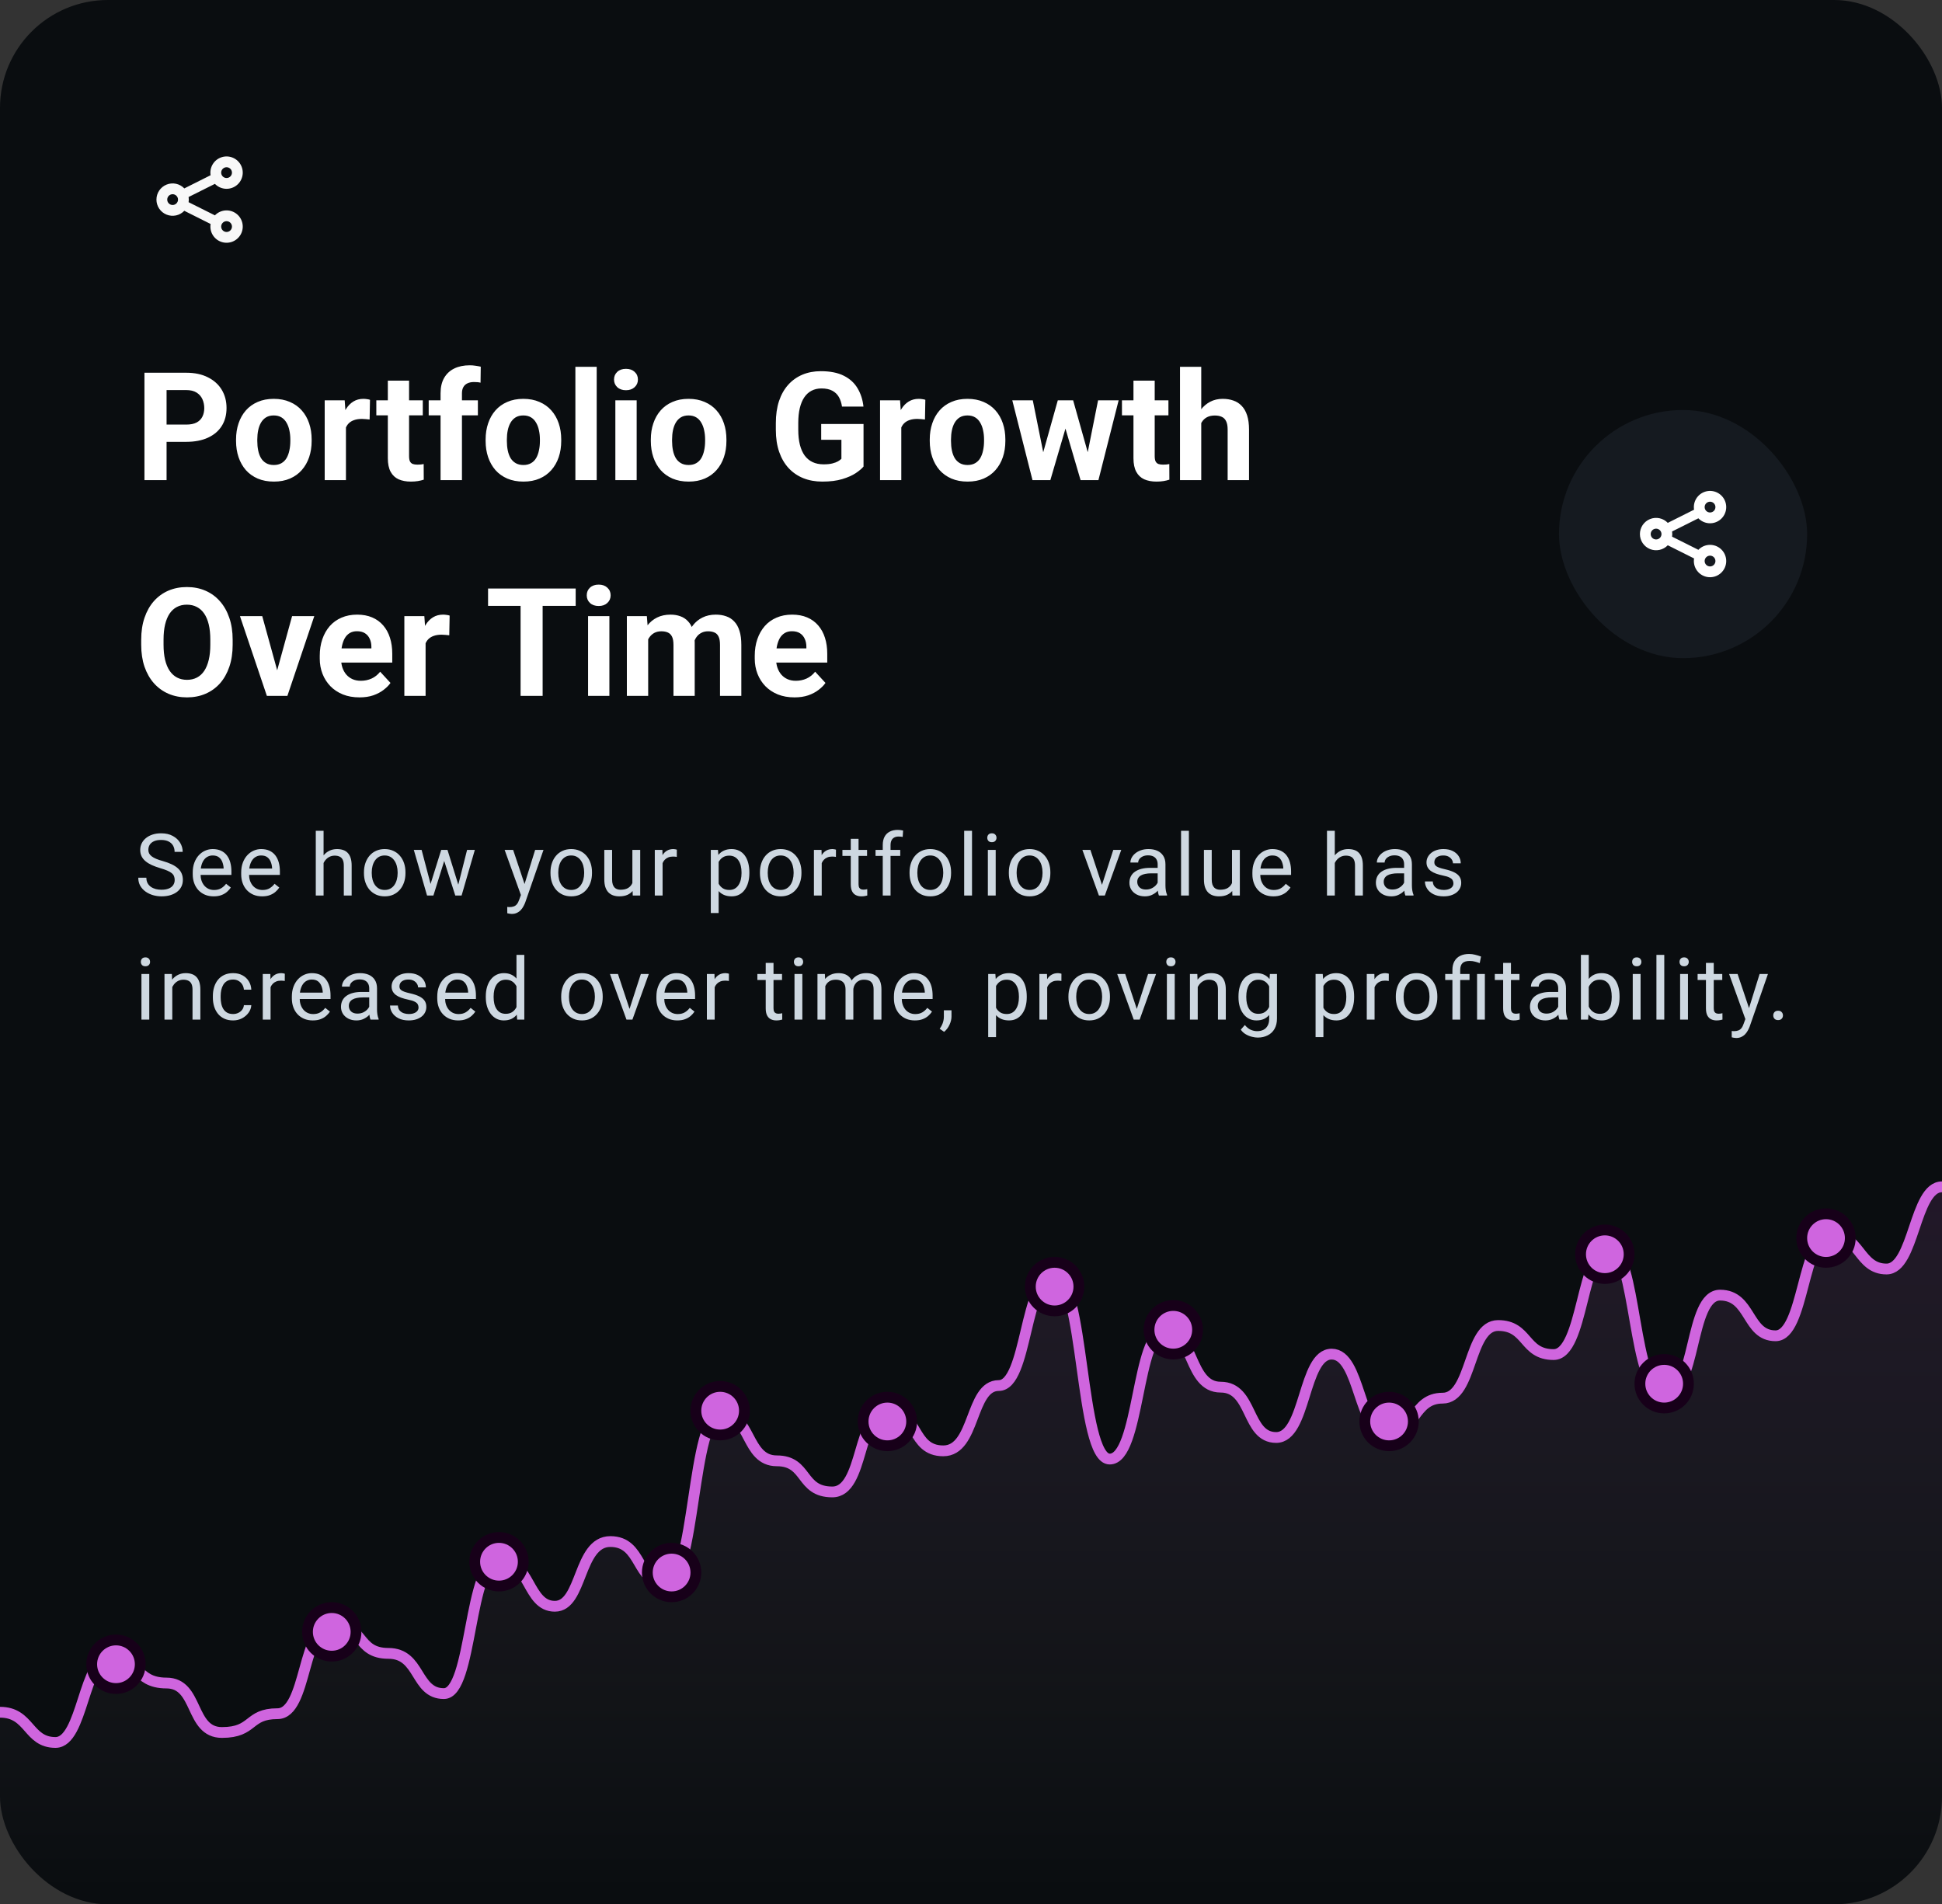 <svg width="360" height="353" viewBox="0 0 360 353" fill="none" xmlns="http://www.w3.org/2000/svg">
<rect x="0" y="0" width="360" height="353" fill="#333333" stroke="none"/>
<g clip-path="url(#clip0_0_30)">
<rect width="360" height="353" rx="20" fill="#0A0D10"/>
<path fill-rule="evenodd" clip-rule="evenodd" d="M39.839 39.92C40.337 39.403 41.003 39.082 41.717 39.014C42.431 38.947 43.146 39.137 43.731 39.551C44.317 39.965 44.735 40.575 44.91 41.271C45.084 41.966 45.004 42.702 44.683 43.343C44.362 43.985 43.822 44.49 43.16 44.767C42.499 45.045 41.76 45.076 41.077 44.855C40.395 44.635 39.814 44.177 39.44 43.565C39.066 42.953 38.924 42.227 39.039 41.519L34.166 39.076C33.752 39.508 33.218 39.807 32.632 39.933C32.047 40.059 31.437 40.008 30.881 39.784C30.326 39.561 29.85 39.177 29.514 38.681C29.179 38.184 29 37.599 29 37.001C29 36.402 29.179 35.817 29.514 35.321C29.85 34.824 30.326 34.44 30.881 34.217C31.437 33.993 32.047 33.942 32.632 34.068C33.218 34.194 33.752 34.493 34.166 34.925L39.039 32.482C38.924 31.774 39.066 31.048 39.44 30.436C39.814 29.824 40.395 29.366 41.077 29.146C41.76 28.925 42.499 28.956 43.16 29.234C43.822 29.511 44.362 30.016 44.683 30.658C45.004 31.299 45.084 32.035 44.91 32.73C44.735 33.426 44.317 34.036 43.731 34.45C43.146 34.864 42.431 35.054 41.717 34.987C41.003 34.919 40.337 34.598 39.839 34.081L34.962 36.519C35.013 36.838 35.013 37.162 34.962 37.481L39.839 39.919V39.92ZM42 33C42.265 33 42.52 32.895 42.707 32.707C42.895 32.52 43 32.265 43 32C43 31.735 42.895 31.48 42.707 31.293C42.52 31.105 42.265 31 42 31C41.735 31 41.48 31.105 41.293 31.293C41.105 31.48 41 31.735 41 32C41 32.265 41.105 32.52 41.293 32.707C41.48 32.895 41.735 33 42 33ZM42 43C42.265 43 42.52 42.895 42.707 42.707C42.895 42.52 43 42.265 43 42C43 41.735 42.895 41.48 42.707 41.293C42.52 41.105 42.265 41 42 41C41.735 41 41.48 41.105 41.293 41.293C41.105 41.48 41 41.735 41 42C41 42.265 41.105 42.52 41.293 42.707C41.48 42.895 41.735 43 42 43ZM32 38C32.265 38 32.52 37.895 32.707 37.707C32.895 37.52 33 37.265 33 37C33 36.735 32.895 36.48 32.707 36.293C32.52 36.105 32.265 36 32 36C31.735 36 31.48 36.105 31.293 36.293C31.105 36.48 31 36.735 31 37C31 37.265 31.105 37.52 31.293 37.707C31.48 37.895 31.735 38 32 38Z" fill="#F8F8F8"/>
<path d="M34.529 81.904H29.457V78.705H34.529C35.313 78.705 35.951 78.578 36.443 78.322C36.935 78.058 37.296 77.693 37.523 77.228C37.751 76.764 37.865 76.24 37.865 75.656C37.865 75.064 37.751 74.512 37.523 74.002C37.296 73.492 36.935 73.081 36.443 72.772C35.951 72.462 35.313 72.307 34.529 72.307H30.879V89H26.777V69.094H34.529C36.088 69.094 37.423 69.376 38.535 69.941C39.656 70.497 40.513 71.268 41.105 72.252C41.698 73.236 41.994 74.362 41.994 75.629C41.994 76.914 41.698 78.026 41.105 78.965C40.513 79.904 39.656 80.628 38.535 81.139C37.423 81.649 36.088 81.904 34.529 81.904ZM43.758 81.754V81.467C43.758 80.382 43.913 79.384 44.223 78.473C44.533 77.552 44.984 76.755 45.576 76.08C46.169 75.406 46.898 74.882 47.764 74.508C48.63 74.125 49.623 73.934 50.744 73.934C51.865 73.934 52.863 74.125 53.738 74.508C54.613 74.882 55.347 75.406 55.94 76.08C56.541 76.755 56.997 77.552 57.307 78.473C57.617 79.384 57.772 80.382 57.772 81.467V81.754C57.772 82.829 57.617 83.828 57.307 84.748C56.997 85.659 56.541 86.457 55.94 87.141C55.347 87.815 54.618 88.339 53.752 88.713C52.886 89.087 51.893 89.273 50.772 89.273C49.65 89.273 48.652 89.087 47.777 88.713C46.911 88.339 46.178 87.815 45.576 87.141C44.984 86.457 44.533 85.659 44.223 84.748C43.913 83.828 43.758 82.829 43.758 81.754ZM47.695 81.467V81.754C47.695 82.374 47.75 82.953 47.859 83.49C47.969 84.028 48.142 84.502 48.379 84.912C48.625 85.313 48.944 85.628 49.336 85.856C49.728 86.083 50.206 86.197 50.772 86.197C51.318 86.197 51.788 86.083 52.18 85.856C52.572 85.628 52.886 85.313 53.123 84.912C53.36 84.502 53.533 84.028 53.643 83.49C53.761 82.953 53.82 82.374 53.82 81.754V81.467C53.82 80.865 53.761 80.3 53.643 79.772C53.533 79.234 53.355 78.76 53.109 78.35C52.872 77.93 52.558 77.602 52.166 77.365C51.774 77.128 51.3 77.01 50.744 77.01C50.188 77.01 49.714 77.128 49.322 77.365C48.94 77.602 48.625 77.93 48.379 78.35C48.142 78.76 47.969 79.234 47.859 79.772C47.75 80.3 47.695 80.865 47.695 81.467ZM64.129 77.434V89H60.191V74.207H63.897L64.129 77.434ZM68.586 74.111L68.518 77.762C68.326 77.734 68.094 77.712 67.82 77.693C67.556 77.666 67.314 77.652 67.096 77.652C66.54 77.652 66.057 77.725 65.647 77.871C65.245 78.008 64.908 78.213 64.635 78.486C64.37 78.76 64.17 79.092 64.033 79.484C63.906 79.876 63.833 80.323 63.815 80.824L63.022 80.578C63.022 79.621 63.117 78.742 63.309 77.939C63.5 77.128 63.778 76.422 64.143 75.82C64.516 75.219 64.972 74.754 65.51 74.426C66.047 74.098 66.663 73.934 67.356 73.934C67.574 73.934 67.797 73.952 68.025 73.988C68.253 74.016 68.44 74.057 68.586 74.111ZM78.375 74.207V76.996H69.762V74.207H78.375ZM71.894 70.557H75.832V84.543C75.832 84.971 75.887 85.299 75.996 85.527C76.115 85.755 76.288 85.915 76.516 86.006C76.743 86.088 77.031 86.129 77.377 86.129C77.623 86.129 77.842 86.12 78.033 86.102C78.234 86.074 78.402 86.047 78.539 86.019L78.553 88.918C78.216 89.027 77.851 89.114 77.459 89.178C77.067 89.242 76.634 89.273 76.16 89.273C75.294 89.273 74.538 89.132 73.891 88.85C73.253 88.558 72.76 88.093 72.414 87.455C72.068 86.817 71.894 85.978 71.894 84.939V70.557ZM85.635 89H81.67V72.894C81.67 71.773 81.889 70.83 82.326 70.064C82.773 69.29 83.397 68.706 84.199 68.314C85.01 67.913 85.972 67.713 87.084 67.713C87.449 67.713 87.799 67.74 88.137 67.795C88.474 67.841 88.802 67.9 89.121 67.973L89.08 70.939C88.907 70.894 88.725 70.862 88.533 70.844C88.342 70.826 88.118 70.816 87.863 70.816C87.389 70.816 86.984 70.898 86.647 71.062C86.318 71.217 86.068 71.45 85.894 71.76C85.721 72.07 85.635 72.448 85.635 72.894V89ZM88.588 74.207V76.996H79.469V74.207H88.588ZM90.023 81.754V81.467C90.023 80.382 90.178 79.384 90.488 78.473C90.798 77.552 91.249 76.755 91.842 76.08C92.434 75.406 93.163 74.882 94.029 74.508C94.895 74.125 95.889 73.934 97.01 73.934C98.131 73.934 99.129 74.125 100.004 74.508C100.879 74.882 101.613 75.406 102.205 76.08C102.807 76.755 103.262 77.552 103.572 78.473C103.882 79.384 104.037 80.382 104.037 81.467V81.754C104.037 82.829 103.882 83.828 103.572 84.748C103.262 85.659 102.807 86.457 102.205 87.141C101.613 87.815 100.883 88.339 100.018 88.713C99.152 89.087 98.158 89.273 97.037 89.273C95.916 89.273 94.918 89.087 94.043 88.713C93.177 88.339 92.443 87.815 91.842 87.141C91.249 86.457 90.798 85.659 90.488 84.748C90.178 83.828 90.023 82.829 90.023 81.754ZM93.961 81.467V81.754C93.961 82.374 94.016 82.953 94.125 83.49C94.234 84.028 94.408 84.502 94.644 84.912C94.891 85.313 95.21 85.628 95.602 85.856C95.993 86.083 96.472 86.197 97.037 86.197C97.584 86.197 98.053 86.083 98.445 85.856C98.837 85.628 99.152 85.313 99.389 84.912C99.626 84.502 99.799 84.028 99.908 83.49C100.027 82.953 100.086 82.374 100.086 81.754V81.467C100.086 80.865 100.027 80.3 99.908 79.772C99.799 79.234 99.621 78.76 99.375 78.35C99.138 77.93 98.824 77.602 98.432 77.365C98.04 77.128 97.566 77.01 97.01 77.01C96.454 77.01 95.98 77.128 95.588 77.365C95.205 77.602 94.891 77.93 94.644 78.35C94.408 78.76 94.234 79.234 94.125 79.772C94.016 80.3 93.961 80.865 93.961 81.467ZM110.613 68V89H106.662V68H110.613ZM118.023 74.207V89H114.072V74.207H118.023ZM113.826 70.352C113.826 69.777 114.027 69.303 114.428 68.93C114.829 68.556 115.367 68.369 116.041 68.369C116.706 68.369 117.24 68.556 117.641 68.93C118.051 69.303 118.256 69.777 118.256 70.352C118.256 70.926 118.051 71.4 117.641 71.773C117.24 72.147 116.706 72.334 116.041 72.334C115.367 72.334 114.829 72.147 114.428 71.773C114.027 71.4 113.826 70.926 113.826 70.352ZM120.648 81.754V81.467C120.648 80.382 120.803 79.384 121.113 78.473C121.423 77.552 121.874 76.755 122.467 76.08C123.059 75.406 123.788 74.882 124.654 74.508C125.52 74.125 126.514 73.934 127.635 73.934C128.756 73.934 129.754 74.125 130.629 74.508C131.504 74.882 132.238 75.406 132.83 76.08C133.432 76.755 133.887 77.552 134.197 78.473C134.507 79.384 134.662 80.382 134.662 81.467V81.754C134.662 82.829 134.507 83.828 134.197 84.748C133.887 85.659 133.432 86.457 132.83 87.141C132.238 87.815 131.508 88.339 130.643 88.713C129.777 89.087 128.783 89.273 127.662 89.273C126.541 89.273 125.543 89.087 124.668 88.713C123.802 88.339 123.068 87.815 122.467 87.141C121.874 86.457 121.423 85.659 121.113 84.748C120.803 83.828 120.648 82.829 120.648 81.754ZM124.586 81.467V81.754C124.586 82.374 124.641 82.953 124.75 83.49C124.859 84.028 125.033 84.502 125.27 84.912C125.516 85.313 125.835 85.628 126.227 85.856C126.618 86.083 127.097 86.197 127.662 86.197C128.209 86.197 128.678 86.083 129.07 85.856C129.462 85.628 129.777 85.313 130.014 84.912C130.251 84.502 130.424 84.028 130.533 83.49C130.652 82.953 130.711 82.374 130.711 81.754V81.467C130.711 80.865 130.652 80.3 130.533 79.772C130.424 79.234 130.246 78.76 130 78.35C129.763 77.93 129.449 77.602 129.057 77.365C128.665 77.128 128.191 77.01 127.635 77.01C127.079 77.01 126.605 77.128 126.213 77.365C125.83 77.602 125.516 77.93 125.27 78.35C125.033 78.76 124.859 79.234 124.75 79.772C124.641 80.3 124.586 80.865 124.586 81.467ZM160.078 78.596V86.484C159.768 86.858 159.29 87.264 158.643 87.701C157.995 88.13 157.161 88.499 156.141 88.809C155.12 89.118 153.885 89.273 152.436 89.273C151.15 89.273 149.979 89.064 148.922 88.644C147.865 88.216 146.953 87.592 146.188 86.772C145.431 85.951 144.848 84.949 144.438 83.764C144.027 82.57 143.822 81.207 143.822 79.676V78.432C143.822 76.9 144.018 75.538 144.41 74.344C144.811 73.15 145.381 72.143 146.119 71.322C146.857 70.502 147.737 69.878 148.758 69.449C149.779 69.021 150.913 68.807 152.162 68.807C153.894 68.807 155.316 69.089 156.428 69.654C157.54 70.21 158.387 70.985 158.971 71.978C159.563 72.963 159.928 74.093 160.064 75.369H156.086C155.986 74.695 155.794 74.107 155.512 73.606C155.229 73.104 154.824 72.712 154.295 72.43C153.775 72.147 153.101 72.006 152.271 72.006C151.588 72.006 150.977 72.147 150.439 72.43C149.911 72.703 149.464 73.109 149.1 73.647C148.735 74.184 148.457 74.85 148.266 75.643C148.074 76.436 147.979 77.356 147.979 78.404V79.676C147.979 80.715 148.079 81.635 148.279 82.438C148.48 83.231 148.776 83.9 149.168 84.447C149.569 84.985 150.061 85.391 150.645 85.664C151.228 85.938 151.907 86.074 152.682 86.074C153.329 86.074 153.867 86.019 154.295 85.91C154.732 85.801 155.083 85.669 155.348 85.514C155.621 85.35 155.831 85.195 155.977 85.049V81.522H152.23V78.596H160.078ZM167.078 77.434V89H163.141V74.207H166.846L167.078 77.434ZM171.535 74.111L171.467 77.762C171.275 77.734 171.043 77.712 170.77 77.693C170.505 77.666 170.264 77.652 170.045 77.652C169.489 77.652 169.006 77.725 168.596 77.871C168.195 78.008 167.857 78.213 167.584 78.486C167.32 78.76 167.119 79.092 166.982 79.484C166.855 79.876 166.782 80.323 166.764 80.824L165.971 80.578C165.971 79.621 166.066 78.742 166.258 77.939C166.449 77.128 166.727 76.422 167.092 75.82C167.465 75.219 167.921 74.754 168.459 74.426C168.997 74.098 169.612 73.934 170.305 73.934C170.523 73.934 170.747 73.952 170.975 73.988C171.202 74.016 171.389 74.057 171.535 74.111ZM172.355 81.754V81.467C172.355 80.382 172.51 79.384 172.82 78.473C173.13 77.552 173.581 76.755 174.174 76.08C174.766 75.406 175.495 74.882 176.361 74.508C177.227 74.125 178.221 73.934 179.342 73.934C180.463 73.934 181.461 74.125 182.336 74.508C183.211 74.882 183.945 75.406 184.537 76.08C185.139 76.755 185.594 77.552 185.904 78.473C186.214 79.384 186.369 80.382 186.369 81.467V81.754C186.369 82.829 186.214 83.828 185.904 84.748C185.594 85.659 185.139 86.457 184.537 87.141C183.945 87.815 183.215 88.339 182.35 88.713C181.484 89.087 180.49 89.273 179.369 89.273C178.248 89.273 177.25 89.087 176.375 88.713C175.509 88.339 174.775 87.815 174.174 87.141C173.581 86.457 173.13 85.659 172.82 84.748C172.51 83.828 172.355 82.829 172.355 81.754ZM176.293 81.467V81.754C176.293 82.374 176.348 82.953 176.457 83.49C176.566 84.028 176.74 84.502 176.977 84.912C177.223 85.313 177.542 85.628 177.934 85.856C178.326 86.083 178.804 86.197 179.369 86.197C179.916 86.197 180.385 86.083 180.777 85.856C181.169 85.628 181.484 85.313 181.721 84.912C181.958 84.502 182.131 84.028 182.24 83.49C182.359 82.953 182.418 82.374 182.418 81.754V81.467C182.418 80.865 182.359 80.3 182.24 79.772C182.131 79.234 181.953 78.76 181.707 78.35C181.47 77.93 181.156 77.602 180.764 77.365C180.372 77.128 179.898 77.01 179.342 77.01C178.786 77.01 178.312 77.128 177.92 77.365C177.537 77.602 177.223 77.93 176.977 78.35C176.74 78.76 176.566 79.234 176.457 79.772C176.348 80.3 176.293 80.865 176.293 81.467ZM193.014 85.172L196.09 74.207H198.592L197.785 78.514L194.709 89H192.617L193.014 85.172ZM191.455 74.207L193.656 85.158L193.861 89H191.4L187.654 74.207H191.455ZM201.408 84.981L203.555 74.207H207.369L203.623 89H201.176L201.408 84.981ZM198.934 74.207L201.996 85.09L202.42 89H200.314L197.238 78.527L196.459 74.207H198.934ZM216.598 74.207V76.996H207.984V74.207H216.598ZM210.117 70.557H214.055V84.543C214.055 84.971 214.109 85.299 214.219 85.527C214.337 85.755 214.51 85.915 214.738 86.006C214.966 86.088 215.253 86.129 215.6 86.129C215.846 86.129 216.064 86.12 216.256 86.102C216.456 86.074 216.625 86.047 216.762 86.019L216.775 88.918C216.438 89.027 216.074 89.114 215.682 89.178C215.29 89.242 214.857 89.273 214.383 89.273C213.517 89.273 212.76 89.132 212.113 88.85C211.475 88.558 210.983 88.093 210.637 87.455C210.29 86.817 210.117 85.978 210.117 84.939V70.557ZM222.682 68V89H218.744V68H222.682ZM222.121 81.084H221.041C221.05 80.054 221.187 79.106 221.451 78.24C221.715 77.365 222.094 76.609 222.586 75.971C223.078 75.324 223.666 74.822 224.35 74.467C225.042 74.111 225.808 73.934 226.646 73.934C227.376 73.934 228.036 74.038 228.629 74.248C229.23 74.449 229.745 74.777 230.174 75.232C230.611 75.679 230.949 76.267 231.186 76.996C231.423 77.725 231.541 78.609 231.541 79.648V89H227.576V79.621C227.576 78.965 227.48 78.45 227.289 78.076C227.107 77.693 226.838 77.424 226.482 77.269C226.136 77.106 225.708 77.023 225.197 77.023C224.632 77.023 224.149 77.128 223.748 77.338C223.356 77.547 223.042 77.839 222.805 78.213C222.568 78.578 222.395 79.006 222.285 79.498C222.176 79.99 222.121 80.519 222.121 81.084ZM43.129 118.582V119.525C43.129 121.038 42.924 122.396 42.514 123.6C42.103 124.803 41.525 125.828 40.777 126.676C40.03 127.514 39.137 128.157 38.098 128.604C37.068 129.05 35.924 129.273 34.666 129.273C33.417 129.273 32.273 129.05 31.234 128.604C30.204 128.157 29.311 127.514 28.555 126.676C27.798 125.828 27.21 124.803 26.791 123.6C26.381 122.396 26.176 121.038 26.176 119.525V118.582C26.176 117.06 26.381 115.702 26.791 114.508C27.201 113.305 27.78 112.279 28.527 111.432C29.284 110.584 30.177 109.937 31.207 109.49C32.246 109.044 33.39 108.82 34.639 108.82C35.897 108.82 37.04 109.044 38.07 109.49C39.109 109.937 40.003 110.584 40.75 111.432C41.507 112.279 42.09 113.305 42.5 114.508C42.919 115.702 43.129 117.06 43.129 118.582ZM38.986 119.525V118.555C38.986 117.497 38.891 116.568 38.699 115.766C38.508 114.964 38.225 114.289 37.852 113.742C37.478 113.195 37.022 112.785 36.484 112.512C35.947 112.229 35.331 112.088 34.639 112.088C33.946 112.088 33.331 112.229 32.793 112.512C32.264 112.785 31.813 113.195 31.439 113.742C31.075 114.289 30.797 114.964 30.605 115.766C30.414 116.568 30.318 117.497 30.318 118.555V119.525C30.318 120.574 30.414 121.503 30.605 122.314C30.797 123.117 31.079 123.796 31.453 124.352C31.827 124.898 32.283 125.313 32.82 125.596C33.358 125.878 33.973 126.02 34.666 126.02C35.359 126.02 35.974 125.878 36.512 125.596C37.05 125.313 37.501 124.898 37.865 124.352C38.23 123.796 38.508 123.117 38.699 122.314C38.891 121.503 38.986 120.574 38.986 119.525ZM50.867 126.129L54.148 114.207H58.264L53.273 129H50.785L50.867 126.129ZM48.611 114.207L51.906 126.143L51.975 129H49.473L44.482 114.207H48.611ZM66.644 129.273C65.496 129.273 64.466 129.091 63.555 128.727C62.643 128.353 61.868 127.838 61.23 127.182C60.602 126.525 60.118 125.764 59.781 124.898C59.444 124.023 59.275 123.094 59.275 122.109V121.562C59.275 120.441 59.435 119.416 59.754 118.486C60.073 117.557 60.529 116.75 61.121 116.066C61.723 115.383 62.452 114.859 63.309 114.494C64.165 114.12 65.132 113.934 66.207 113.934C67.255 113.934 68.185 114.107 68.996 114.453C69.807 114.799 70.486 115.292 71.033 115.93C71.589 116.568 72.008 117.333 72.291 118.227C72.574 119.111 72.715 120.095 72.715 121.18V122.82H60.957V120.195H68.846V119.895C68.846 119.348 68.745 118.86 68.545 118.432C68.353 117.994 68.062 117.648 67.67 117.393C67.278 117.137 66.777 117.01 66.166 117.01C65.647 117.01 65.2 117.124 64.826 117.352C64.453 117.579 64.147 117.898 63.91 118.309C63.682 118.719 63.509 119.202 63.391 119.758C63.281 120.305 63.227 120.906 63.227 121.562V122.109C63.227 122.702 63.309 123.249 63.473 123.75C63.646 124.251 63.887 124.684 64.197 125.049C64.516 125.413 64.899 125.696 65.346 125.896C65.801 126.097 66.316 126.197 66.891 126.197C67.602 126.197 68.262 126.061 68.873 125.787C69.493 125.505 70.026 125.081 70.473 124.516L72.387 126.594C72.077 127.04 71.653 127.469 71.115 127.879C70.587 128.289 69.949 128.626 69.201 128.891C68.454 129.146 67.602 129.273 66.644 129.273ZM78.894 117.434V129H74.957V114.207H78.662L78.894 117.434ZM83.352 114.111L83.283 117.762C83.092 117.734 82.859 117.712 82.586 117.693C82.322 117.666 82.08 117.652 81.861 117.652C81.305 117.652 80.822 117.725 80.412 117.871C80.011 118.008 79.674 118.213 79.4 118.486C79.136 118.76 78.936 119.092 78.799 119.484C78.671 119.876 78.598 120.323 78.58 120.824L77.787 120.578C77.787 119.621 77.883 118.742 78.074 117.939C78.266 117.128 78.544 116.422 78.908 115.82C79.282 115.219 79.738 114.754 80.275 114.426C80.813 114.098 81.428 113.934 82.121 113.934C82.34 113.934 82.563 113.952 82.791 113.988C83.019 114.016 83.206 114.057 83.352 114.111ZM100.592 109.094V129H96.504V109.094H100.592ZM106.717 109.094V112.307H90.475V109.094H106.717ZM112.965 114.207V129H109.014V114.207H112.965ZM108.768 110.352C108.768 109.777 108.968 109.303 109.369 108.93C109.77 108.556 110.308 108.369 110.982 108.369C111.648 108.369 112.181 108.556 112.582 108.93C112.992 109.303 113.197 109.777 113.197 110.352C113.197 110.926 112.992 111.4 112.582 111.773C112.181 112.147 111.648 112.334 110.982 112.334C110.308 112.334 109.77 112.147 109.369 111.773C108.968 111.4 108.768 110.926 108.768 110.352ZM120.156 117.27V129H116.205V114.207H119.91L120.156 117.27ZM119.609 121.084H118.516C118.516 120.054 118.639 119.106 118.885 118.24C119.14 117.365 119.509 116.609 119.992 115.971C120.484 115.324 121.09 114.822 121.811 114.467C122.531 114.111 123.365 113.934 124.312 113.934C124.969 113.934 125.57 114.034 126.117 114.234C126.664 114.426 127.133 114.731 127.525 115.15C127.926 115.561 128.236 116.098 128.455 116.764C128.674 117.42 128.783 118.208 128.783 119.129V129H124.846V119.566C124.846 118.892 124.755 118.372 124.572 118.008C124.39 117.643 124.13 117.388 123.793 117.242C123.465 117.096 123.068 117.023 122.604 117.023C122.093 117.023 121.646 117.128 121.264 117.338C120.89 117.548 120.58 117.839 120.334 118.213C120.088 118.577 119.906 119.006 119.787 119.498C119.669 119.99 119.609 120.519 119.609 121.084ZM128.414 120.633L127.006 120.811C127.006 119.844 127.124 118.947 127.361 118.117C127.607 117.288 127.967 116.559 128.441 115.93C128.924 115.301 129.521 114.813 130.232 114.467C130.943 114.111 131.764 113.934 132.693 113.934C133.404 113.934 134.051 114.038 134.635 114.248C135.218 114.449 135.715 114.772 136.125 115.219C136.544 115.656 136.863 116.23 137.082 116.941C137.31 117.652 137.424 118.523 137.424 119.553V129H133.473V119.553C133.473 118.869 133.382 118.35 133.199 117.994C133.026 117.63 132.771 117.379 132.434 117.242C132.105 117.096 131.714 117.023 131.258 117.023C130.784 117.023 130.369 117.119 130.014 117.311C129.658 117.493 129.362 117.748 129.125 118.076C128.888 118.404 128.71 118.787 128.592 119.225C128.473 119.653 128.414 120.122 128.414 120.633ZM147.281 129.273C146.133 129.273 145.103 129.091 144.191 128.727C143.28 128.353 142.505 127.838 141.867 127.182C141.238 126.525 140.755 125.764 140.418 124.898C140.081 124.023 139.912 123.094 139.912 122.109V121.562C139.912 120.441 140.072 119.416 140.391 118.486C140.71 117.557 141.165 116.75 141.758 116.066C142.359 115.383 143.089 114.859 143.945 114.494C144.802 114.12 145.768 113.934 146.844 113.934C147.892 113.934 148.822 114.107 149.633 114.453C150.444 114.799 151.123 115.292 151.67 115.93C152.226 116.568 152.645 117.333 152.928 118.227C153.21 119.111 153.352 120.095 153.352 121.18V122.82H141.594V120.195H149.482V119.895C149.482 119.348 149.382 118.86 149.182 118.432C148.99 117.994 148.699 117.648 148.307 117.393C147.915 117.137 147.413 117.01 146.803 117.01C146.283 117.01 145.837 117.124 145.463 117.352C145.089 117.579 144.784 117.898 144.547 118.309C144.319 118.719 144.146 119.202 144.027 119.758C143.918 120.305 143.863 120.906 143.863 121.562V122.109C143.863 122.702 143.945 123.249 144.109 123.75C144.283 124.251 144.524 124.684 144.834 125.049C145.153 125.413 145.536 125.696 145.982 125.896C146.438 126.097 146.953 126.197 147.527 126.197C148.238 126.197 148.899 126.061 149.51 125.787C150.13 125.505 150.663 125.081 151.109 124.516L153.023 126.594C152.714 127.04 152.29 127.469 151.752 127.879C151.223 128.289 150.585 128.626 149.838 128.891C149.09 129.146 148.238 129.273 147.281 129.273Z" fill="white"/>
<rect x="289" y="76" width="46" height="46.001" rx="23" fill="#151A20"/>
<path fill-rule="evenodd" clip-rule="evenodd" d="M314.839 101.92C315.336 101.403 316.003 101.081 316.717 101.014C317.431 100.946 318.146 101.136 318.731 101.55C319.317 101.964 319.735 102.574 319.91 103.27C320.084 103.966 320.004 104.701 319.683 105.343C319.362 105.984 318.822 106.489 318.16 106.767C317.499 107.044 316.76 107.076 316.077 106.855C315.395 106.634 314.814 106.176 314.44 105.564C314.066 104.952 313.924 104.226 314.039 103.518L309.166 101.076C308.752 101.508 308.217 101.806 307.632 101.933C307.047 102.059 306.437 102.007 305.881 101.784C305.326 101.561 304.85 101.176 304.514 100.68C304.179 100.184 304 99.599 304 99C304 98.401 304.179 97.816 304.514 97.32C304.85 96.824 305.326 96.439 305.881 96.216C306.437 95.993 307.047 95.941 307.632 96.067C308.217 96.194 308.752 96.492 309.166 96.924L314.039 94.481C313.924 93.773 314.066 93.048 314.44 92.436C314.814 91.823 315.395 91.366 316.077 91.145C316.76 90.924 317.499 90.956 318.16 91.233C318.822 91.511 319.362 92.016 319.683 92.657C320.004 93.299 320.084 94.034 319.91 94.73C319.735 95.425 319.317 96.036 318.731 96.45C318.146 96.864 317.431 97.054 316.717 96.986C316.003 96.918 315.336 96.597 314.839 96.081L309.962 98.519C310.013 98.837 310.013 99.162 309.962 99.481L314.839 101.918V101.92ZM317 94.999C317.265 94.999 317.519 94.894 317.707 94.707C317.895 94.519 318 94.265 318 93.999C318 93.734 317.895 93.48 317.707 93.292C317.519 93.105 317.265 92.999 317 92.999C316.735 92.999 316.48 93.105 316.293 93.292C316.105 93.48 316 93.734 316 93.999C316 94.265 316.105 94.519 316.293 94.707C316.48 94.894 316.735 94.999 317 94.999ZM317 105C317.265 105 317.519 104.894 317.707 104.707C317.895 104.519 318 104.265 318 104C318 103.734 317.895 103.48 317.707 103.292C317.519 103.105 317.265 103 317 103C316.735 103 316.48 103.105 316.293 103.292C316.105 103.48 316 103.734 316 104C316 104.265 316.105 104.519 316.293 104.707C316.48 104.894 316.735 105 317 105ZM307 99.999C307.265 99.999 307.519 99.894 307.707 99.707C307.895 99.519 308 99.265 308 98.999C308 98.734 307.895 98.48 307.707 98.292C307.519 98.105 307.265 97.999 307 97.999C306.735 97.999 306.48 98.105 306.293 98.292C306.105 98.48 306 98.734 306 98.999C306 99.265 306.105 99.519 306.293 99.707C306.48 99.894 306.735 99.999 307 99.999Z" fill="white"/>
<path d="M32.383 163.125C32.383 162.859 32.341 162.625 32.258 162.422C32.18 162.214 32.039 162.026 31.836 161.859C31.638 161.693 31.362 161.534 31.008 161.383C30.659 161.232 30.216 161.078 29.68 160.922C29.117 160.755 28.609 160.57 28.156 160.367C27.703 160.159 27.315 159.922 26.992 159.656C26.669 159.391 26.422 159.086 26.25 158.742C26.078 158.398 25.992 158.005 25.992 157.562C25.992 157.12 26.083 156.711 26.266 156.336C26.448 155.961 26.708 155.635 27.047 155.359C27.391 155.078 27.799 154.859 28.273 154.703C28.747 154.547 29.276 154.469 29.859 154.469C30.713 154.469 31.438 154.633 32.031 154.961C32.63 155.284 33.086 155.708 33.398 156.234C33.711 156.755 33.867 157.312 33.867 157.906H32.367C32.367 157.479 32.276 157.102 32.094 156.773C31.912 156.44 31.635 156.18 31.266 155.992C30.896 155.799 30.427 155.703 29.859 155.703C29.323 155.703 28.88 155.784 28.531 155.945C28.182 156.107 27.922 156.326 27.75 156.602C27.583 156.878 27.5 157.193 27.5 157.547C27.5 157.786 27.549 158.005 27.648 158.203C27.753 158.396 27.912 158.576 28.125 158.742C28.344 158.909 28.62 159.062 28.953 159.203C29.292 159.344 29.695 159.479 30.164 159.609C30.81 159.792 31.367 159.995 31.836 160.219C32.305 160.443 32.69 160.695 32.992 160.977C33.3 161.253 33.526 161.568 33.672 161.922C33.823 162.271 33.898 162.667 33.898 163.109C33.898 163.573 33.805 163.992 33.617 164.367C33.43 164.742 33.161 165.062 32.812 165.328C32.464 165.594 32.044 165.799 31.555 165.945C31.07 166.086 30.529 166.156 29.93 166.156C29.404 166.156 28.885 166.083 28.375 165.938C27.87 165.792 27.409 165.573 26.992 165.281C26.581 164.99 26.25 164.63 26 164.203C25.755 163.771 25.633 163.271 25.633 162.703H27.133C27.133 163.094 27.208 163.43 27.359 163.711C27.51 163.987 27.716 164.216 27.977 164.398C28.242 164.581 28.542 164.716 28.875 164.805C29.213 164.888 29.565 164.93 29.93 164.93C30.456 164.93 30.901 164.857 31.266 164.711C31.63 164.565 31.906 164.357 32.094 164.086C32.286 163.815 32.383 163.495 32.383 163.125ZM39.609 166.156C39.021 166.156 38.487 166.057 38.008 165.859C37.534 165.656 37.125 165.372 36.781 165.008C36.443 164.643 36.182 164.211 36 163.711C35.818 163.211 35.727 162.664 35.727 162.07V161.742C35.727 161.055 35.828 160.443 36.031 159.906C36.234 159.365 36.51 158.906 36.859 158.531C37.208 158.156 37.604 157.872 38.047 157.68C38.49 157.487 38.948 157.391 39.422 157.391C40.026 157.391 40.547 157.495 40.984 157.703C41.427 157.911 41.789 158.203 42.07 158.578C42.352 158.948 42.56 159.385 42.695 159.891C42.831 160.391 42.898 160.938 42.898 161.531V162.18H36.586V161H41.453V160.891C41.432 160.516 41.354 160.151 41.219 159.797C41.089 159.443 40.88 159.151 40.594 158.922C40.307 158.693 39.917 158.578 39.422 158.578C39.094 158.578 38.792 158.648 38.516 158.789C38.24 158.924 38.003 159.128 37.805 159.398C37.607 159.669 37.453 160 37.344 160.391C37.234 160.781 37.18 161.232 37.18 161.742V162.07C37.18 162.471 37.234 162.849 37.344 163.203C37.458 163.552 37.622 163.859 37.836 164.125C38.055 164.391 38.318 164.599 38.625 164.75C38.938 164.901 39.292 164.977 39.688 164.977C40.198 164.977 40.63 164.872 40.984 164.664C41.339 164.456 41.648 164.177 41.914 163.828L42.789 164.523C42.607 164.799 42.375 165.062 42.094 165.312C41.812 165.562 41.466 165.766 41.055 165.922C40.648 166.078 40.167 166.156 39.609 166.156ZM48.594 166.156C48.005 166.156 47.471 166.057 46.992 165.859C46.518 165.656 46.109 165.372 45.766 165.008C45.427 164.643 45.167 164.211 44.984 163.711C44.802 163.211 44.711 162.664 44.711 162.07V161.742C44.711 161.055 44.812 160.443 45.016 159.906C45.219 159.365 45.495 158.906 45.844 158.531C46.193 158.156 46.589 157.872 47.031 157.68C47.474 157.487 47.932 157.391 48.406 157.391C49.01 157.391 49.531 157.495 49.969 157.703C50.411 157.911 50.773 158.203 51.055 158.578C51.336 158.948 51.544 159.385 51.68 159.891C51.815 160.391 51.883 160.938 51.883 161.531V162.18H45.57V161H50.438V160.891C50.417 160.516 50.339 160.151 50.203 159.797C50.073 159.443 49.865 159.151 49.578 158.922C49.292 158.693 48.901 158.578 48.406 158.578C48.078 158.578 47.776 158.648 47.5 158.789C47.224 158.924 46.987 159.128 46.789 159.398C46.591 159.669 46.438 160 46.328 160.391C46.219 160.781 46.164 161.232 46.164 161.742V162.07C46.164 162.471 46.219 162.849 46.328 163.203C46.443 163.552 46.607 163.859 46.82 164.125C47.039 164.391 47.302 164.599 47.609 164.75C47.922 164.901 48.276 164.977 48.672 164.977C49.182 164.977 49.615 164.872 49.969 164.664C50.323 164.456 50.633 164.177 50.898 163.828L51.773 164.523C51.591 164.799 51.359 165.062 51.078 165.312C50.797 165.562 50.45 165.766 50.039 165.922C49.633 166.078 49.151 166.156 48.594 166.156ZM59.984 154V166H58.539V154H59.984ZM59.641 161.453L59.039 161.43C59.044 160.852 59.13 160.318 59.297 159.828C59.464 159.333 59.698 158.904 60 158.539C60.302 158.174 60.661 157.893 61.078 157.695C61.5 157.492 61.966 157.391 62.477 157.391C62.893 157.391 63.268 157.448 63.602 157.562C63.935 157.672 64.219 157.849 64.453 158.094C64.693 158.339 64.875 158.656 65 159.047C65.125 159.432 65.188 159.904 65.188 160.461V166H63.734V160.445C63.734 160.003 63.669 159.648 63.539 159.383C63.409 159.112 63.219 158.917 62.969 158.797C62.719 158.672 62.411 158.609 62.047 158.609C61.688 158.609 61.359 158.685 61.062 158.836C60.771 158.987 60.518 159.195 60.305 159.461C60.096 159.727 59.932 160.031 59.812 160.375C59.698 160.714 59.641 161.073 59.641 161.453ZM67.469 161.867V161.688C67.469 161.078 67.557 160.513 67.734 159.992C67.912 159.466 68.167 159.01 68.5 158.625C68.833 158.234 69.237 157.932 69.711 157.719C70.185 157.5 70.716 157.391 71.305 157.391C71.898 157.391 72.432 157.5 72.906 157.719C73.385 157.932 73.792 158.234 74.125 158.625C74.463 159.01 74.721 159.466 74.898 159.992C75.076 160.513 75.164 161.078 75.164 161.688V161.867C75.164 162.477 75.076 163.042 74.898 163.562C74.721 164.083 74.463 164.539 74.125 164.93C73.792 165.315 73.388 165.617 72.914 165.836C72.445 166.049 71.914 166.156 71.32 166.156C70.727 166.156 70.193 166.049 69.719 165.836C69.245 165.617 68.838 165.315 68.5 164.93C68.167 164.539 67.912 164.083 67.734 163.562C67.557 163.042 67.469 162.477 67.469 161.867ZM68.914 161.688V161.867C68.914 162.289 68.963 162.688 69.062 163.062C69.162 163.432 69.31 163.76 69.508 164.047C69.711 164.333 69.963 164.56 70.266 164.727C70.568 164.888 70.919 164.969 71.32 164.969C71.716 164.969 72.062 164.888 72.359 164.727C72.662 164.56 72.912 164.333 73.109 164.047C73.307 163.76 73.456 163.432 73.555 163.062C73.659 162.688 73.711 162.289 73.711 161.867V161.688C73.711 161.271 73.659 160.878 73.555 160.508C73.456 160.133 73.305 159.802 73.102 159.516C72.904 159.224 72.654 158.995 72.352 158.828C72.055 158.661 71.706 158.578 71.305 158.578C70.909 158.578 70.56 158.661 70.258 158.828C69.961 158.995 69.711 159.224 69.508 159.516C69.31 159.802 69.162 160.133 69.062 160.508C68.963 160.878 68.914 161.271 68.914 161.688ZM79.617 164.5L81.789 157.547H82.742L82.555 158.93L80.344 166H79.414L79.617 164.5ZM78.156 157.547L80.008 164.578L80.141 166H79.164L76.711 157.547H78.156ZM84.82 164.523L86.586 157.547H88.023L85.57 166H84.602L84.82 164.523ZM82.953 157.547L85.078 164.383L85.32 166H84.398L82.125 158.914L81.938 157.547H82.953ZM96.852 165.125L99.203 157.547H100.75L97.359 167.305C97.281 167.513 97.177 167.737 97.047 167.977C96.922 168.221 96.76 168.453 96.562 168.672C96.365 168.891 96.125 169.068 95.844 169.203C95.568 169.344 95.237 169.414 94.852 169.414C94.737 169.414 94.591 169.398 94.414 169.367C94.237 169.336 94.112 169.31 94.039 169.289L94.031 168.117C94.073 168.122 94.138 168.128 94.227 168.133C94.32 168.143 94.385 168.148 94.422 168.148C94.75 168.148 95.029 168.104 95.258 168.016C95.487 167.932 95.68 167.789 95.836 167.586C95.997 167.388 96.135 167.115 96.25 166.766L96.852 165.125ZM95.125 157.547L97.32 164.109L97.695 165.633L96.656 166.164L93.547 157.547H95.125ZM102.047 161.867V161.688C102.047 161.078 102.135 160.513 102.312 159.992C102.49 159.466 102.745 159.01 103.078 158.625C103.411 158.234 103.815 157.932 104.289 157.719C104.763 157.5 105.294 157.391 105.883 157.391C106.477 157.391 107.01 157.5 107.484 157.719C107.964 157.932 108.37 158.234 108.703 158.625C109.042 159.01 109.299 159.466 109.477 159.992C109.654 160.513 109.742 161.078 109.742 161.688V161.867C109.742 162.477 109.654 163.042 109.477 163.562C109.299 164.083 109.042 164.539 108.703 164.93C108.37 165.315 107.966 165.617 107.492 165.836C107.023 166.049 106.492 166.156 105.898 166.156C105.305 166.156 104.771 166.049 104.297 165.836C103.823 165.617 103.417 165.315 103.078 164.93C102.745 164.539 102.49 164.083 102.312 163.562C102.135 163.042 102.047 162.477 102.047 161.867ZM103.492 161.688V161.867C103.492 162.289 103.542 162.688 103.641 163.062C103.74 163.432 103.888 163.76 104.086 164.047C104.289 164.333 104.542 164.56 104.844 164.727C105.146 164.888 105.497 164.969 105.898 164.969C106.294 164.969 106.641 164.888 106.938 164.727C107.24 164.56 107.49 164.333 107.688 164.047C107.885 163.76 108.034 163.432 108.133 163.062C108.237 162.688 108.289 162.289 108.289 161.867V161.688C108.289 161.271 108.237 160.878 108.133 160.508C108.034 160.133 107.883 159.802 107.68 159.516C107.482 159.224 107.232 158.995 106.93 158.828C106.633 158.661 106.284 158.578 105.883 158.578C105.487 158.578 105.138 158.661 104.836 158.828C104.539 158.995 104.289 159.224 104.086 159.516C103.888 159.802 103.74 160.133 103.641 160.508C103.542 160.878 103.492 161.271 103.492 161.688ZM117.227 164.047V157.547H118.68V166H117.297L117.227 164.047ZM117.5 162.266L118.102 162.25C118.102 162.812 118.042 163.333 117.922 163.812C117.807 164.286 117.62 164.698 117.359 165.047C117.099 165.396 116.758 165.669 116.336 165.867C115.914 166.06 115.401 166.156 114.797 166.156C114.385 166.156 114.008 166.096 113.664 165.977C113.326 165.857 113.034 165.672 112.789 165.422C112.544 165.172 112.354 164.846 112.219 164.445C112.089 164.044 112.023 163.562 112.023 163V157.547H113.469V163.016C113.469 163.396 113.51 163.711 113.594 163.961C113.682 164.206 113.799 164.401 113.945 164.547C114.096 164.688 114.263 164.786 114.445 164.844C114.633 164.901 114.826 164.93 115.023 164.93C115.638 164.93 116.125 164.812 116.484 164.578C116.844 164.339 117.102 164.018 117.258 163.617C117.419 163.211 117.5 162.76 117.5 162.266ZM122.828 158.875V166H121.383V157.547H122.789L122.828 158.875ZM125.469 157.5L125.461 158.844C125.341 158.818 125.227 158.802 125.117 158.797C125.013 158.786 124.893 158.781 124.758 158.781C124.424 158.781 124.13 158.833 123.875 158.938C123.62 159.042 123.404 159.188 123.227 159.375C123.049 159.562 122.909 159.786 122.805 160.047C122.706 160.302 122.641 160.583 122.609 160.891L122.203 161.125C122.203 160.615 122.253 160.135 122.352 159.688C122.456 159.24 122.615 158.844 122.828 158.5C123.042 158.151 123.312 157.88 123.641 157.688C123.974 157.49 124.37 157.391 124.828 157.391C124.932 157.391 125.052 157.404 125.188 157.43C125.323 157.451 125.417 157.474 125.469 157.5ZM133.219 159.172V169.25H131.766V157.547H133.094L133.219 159.172ZM138.914 161.703V161.867C138.914 162.482 138.841 163.052 138.695 163.578C138.549 164.099 138.336 164.552 138.055 164.938C137.779 165.323 137.438 165.622 137.031 165.836C136.625 166.049 136.159 166.156 135.633 166.156C135.096 166.156 134.622 166.068 134.211 165.891C133.799 165.714 133.451 165.456 133.164 165.117C132.878 164.779 132.648 164.372 132.477 163.898C132.31 163.424 132.195 162.891 132.133 162.297V161.422C132.195 160.797 132.312 160.237 132.484 159.742C132.656 159.247 132.883 158.826 133.164 158.477C133.451 158.122 133.797 157.854 134.203 157.672C134.609 157.484 135.078 157.391 135.609 157.391C136.141 157.391 136.612 157.495 137.023 157.703C137.435 157.906 137.781 158.198 138.062 158.578C138.344 158.958 138.555 159.414 138.695 159.945C138.841 160.471 138.914 161.057 138.914 161.703ZM137.461 161.867V161.703C137.461 161.281 137.417 160.885 137.328 160.516C137.24 160.141 137.102 159.812 136.914 159.531C136.732 159.245 136.497 159.021 136.211 158.859C135.924 158.693 135.583 158.609 135.188 158.609C134.823 158.609 134.505 158.672 134.234 158.797C133.969 158.922 133.742 159.091 133.555 159.305C133.367 159.513 133.214 159.753 133.094 160.023C132.979 160.289 132.893 160.565 132.836 160.852V162.875C132.94 163.24 133.086 163.583 133.273 163.906C133.461 164.224 133.711 164.482 134.023 164.68C134.336 164.872 134.729 164.969 135.203 164.969C135.594 164.969 135.93 164.888 136.211 164.727C136.497 164.56 136.732 164.333 136.914 164.047C137.102 163.76 137.24 163.432 137.328 163.062C137.417 162.688 137.461 162.289 137.461 161.867ZM140.875 161.867V161.688C140.875 161.078 140.964 160.513 141.141 159.992C141.318 159.466 141.573 159.01 141.906 158.625C142.24 158.234 142.643 157.932 143.117 157.719C143.591 157.5 144.122 157.391 144.711 157.391C145.305 157.391 145.839 157.5 146.312 157.719C146.792 157.932 147.198 158.234 147.531 158.625C147.87 159.01 148.128 159.466 148.305 159.992C148.482 160.513 148.57 161.078 148.57 161.688V161.867C148.57 162.477 148.482 163.042 148.305 163.562C148.128 164.083 147.87 164.539 147.531 164.93C147.198 165.315 146.794 165.617 146.32 165.836C145.852 166.049 145.32 166.156 144.727 166.156C144.133 166.156 143.599 166.049 143.125 165.836C142.651 165.617 142.245 165.315 141.906 164.93C141.573 164.539 141.318 164.083 141.141 163.562C140.964 163.042 140.875 162.477 140.875 161.867ZM142.32 161.688V161.867C142.32 162.289 142.37 162.688 142.469 163.062C142.568 163.432 142.716 163.76 142.914 164.047C143.117 164.333 143.37 164.56 143.672 164.727C143.974 164.888 144.326 164.969 144.727 164.969C145.122 164.969 145.469 164.888 145.766 164.727C146.068 164.56 146.318 164.333 146.516 164.047C146.714 163.76 146.862 163.432 146.961 163.062C147.065 162.688 147.117 162.289 147.117 161.867V161.688C147.117 161.271 147.065 160.878 146.961 160.508C146.862 160.133 146.711 159.802 146.508 159.516C146.31 159.224 146.06 158.995 145.758 158.828C145.461 158.661 145.112 158.578 144.711 158.578C144.315 158.578 143.966 158.661 143.664 158.828C143.367 158.995 143.117 159.224 142.914 159.516C142.716 159.802 142.568 160.133 142.469 160.508C142.37 160.878 142.32 161.271 142.32 161.688ZM152.328 158.875V166H150.883V157.547H152.289L152.328 158.875ZM154.969 157.5L154.961 158.844C154.841 158.818 154.727 158.802 154.617 158.797C154.513 158.786 154.393 158.781 154.258 158.781C153.924 158.781 153.63 158.833 153.375 158.938C153.12 159.042 152.904 159.188 152.727 159.375C152.549 159.562 152.409 159.786 152.305 160.047C152.206 160.302 152.141 160.583 152.109 160.891L151.703 161.125C151.703 160.615 151.753 160.135 151.852 159.688C151.956 159.24 152.115 158.844 152.328 158.5C152.542 158.151 152.812 157.88 153.141 157.688C153.474 157.49 153.87 157.391 154.328 157.391C154.432 157.391 154.552 157.404 154.688 157.43C154.823 157.451 154.917 157.474 154.969 157.5ZM160.734 157.547V158.656H156.164V157.547H160.734ZM157.711 155.492H159.156V163.906C159.156 164.193 159.201 164.409 159.289 164.555C159.378 164.701 159.492 164.797 159.633 164.844C159.773 164.891 159.924 164.914 160.086 164.914C160.206 164.914 160.331 164.904 160.461 164.883C160.596 164.857 160.698 164.836 160.766 164.82L160.773 166C160.659 166.036 160.508 166.07 160.32 166.102C160.138 166.138 159.917 166.156 159.656 166.156C159.302 166.156 158.977 166.086 158.68 165.945C158.383 165.805 158.146 165.57 157.969 165.242C157.797 164.909 157.711 164.461 157.711 163.898V155.492ZM165.086 166H163.641V156.656C163.641 156.047 163.75 155.534 163.969 155.117C164.193 154.695 164.513 154.378 164.93 154.164C165.346 153.945 165.841 153.836 166.414 153.836C166.581 153.836 166.747 153.846 166.914 153.867C167.086 153.888 167.253 153.919 167.414 153.961L167.336 155.141C167.227 155.115 167.102 155.096 166.961 155.086C166.826 155.076 166.69 155.07 166.555 155.07C166.247 155.07 165.982 155.133 165.758 155.258C165.539 155.378 165.372 155.555 165.258 155.789C165.143 156.023 165.086 156.312 165.086 156.656V166ZM166.883 157.547V158.656H162.305V157.547H166.883ZM168.609 161.867V161.688C168.609 161.078 168.698 160.513 168.875 159.992C169.052 159.466 169.307 159.01 169.641 158.625C169.974 158.234 170.378 157.932 170.852 157.719C171.326 157.5 171.857 157.391 172.445 157.391C173.039 157.391 173.573 157.5 174.047 157.719C174.526 157.932 174.932 158.234 175.266 158.625C175.604 159.01 175.862 159.466 176.039 159.992C176.216 160.513 176.305 161.078 176.305 161.688V161.867C176.305 162.477 176.216 163.042 176.039 163.562C175.862 164.083 175.604 164.539 175.266 164.93C174.932 165.315 174.529 165.617 174.055 165.836C173.586 166.049 173.055 166.156 172.461 166.156C171.867 166.156 171.333 166.049 170.859 165.836C170.385 165.617 169.979 165.315 169.641 164.93C169.307 164.539 169.052 164.083 168.875 163.562C168.698 163.042 168.609 162.477 168.609 161.867ZM170.055 161.688V161.867C170.055 162.289 170.104 162.688 170.203 163.062C170.302 163.432 170.451 163.76 170.648 164.047C170.852 164.333 171.104 164.56 171.406 164.727C171.708 164.888 172.06 164.969 172.461 164.969C172.857 164.969 173.203 164.888 173.5 164.727C173.802 164.56 174.052 164.333 174.25 164.047C174.448 163.76 174.596 163.432 174.695 163.062C174.799 162.688 174.852 162.289 174.852 161.867V161.688C174.852 161.271 174.799 160.878 174.695 160.508C174.596 160.133 174.445 159.802 174.242 159.516C174.044 159.224 173.794 158.995 173.492 158.828C173.195 158.661 172.846 158.578 172.445 158.578C172.049 158.578 171.701 158.661 171.398 158.828C171.102 158.995 170.852 159.224 170.648 159.516C170.451 159.802 170.302 160.133 170.203 160.508C170.104 160.878 170.055 161.271 170.055 161.688ZM180.188 154V166H178.734V154H180.188ZM184.578 157.547V166H183.125V157.547H184.578ZM183.016 155.305C183.016 155.07 183.086 154.872 183.227 154.711C183.372 154.549 183.586 154.469 183.867 154.469C184.143 154.469 184.354 154.549 184.5 154.711C184.651 154.872 184.727 155.07 184.727 155.305C184.727 155.529 184.651 155.721 184.5 155.883C184.354 156.039 184.143 156.117 183.867 156.117C183.586 156.117 183.372 156.039 183.227 155.883C183.086 155.721 183.016 155.529 183.016 155.305ZM187.016 161.867V161.688C187.016 161.078 187.104 160.513 187.281 159.992C187.458 159.466 187.714 159.01 188.047 158.625C188.38 158.234 188.784 157.932 189.258 157.719C189.732 157.5 190.263 157.391 190.852 157.391C191.445 157.391 191.979 157.5 192.453 157.719C192.932 157.932 193.339 158.234 193.672 158.625C194.01 159.01 194.268 159.466 194.445 159.992C194.622 160.513 194.711 161.078 194.711 161.688V161.867C194.711 162.477 194.622 163.042 194.445 163.562C194.268 164.083 194.01 164.539 193.672 164.93C193.339 165.315 192.935 165.617 192.461 165.836C191.992 166.049 191.461 166.156 190.867 166.156C190.273 166.156 189.74 166.049 189.266 165.836C188.792 165.617 188.385 165.315 188.047 164.93C187.714 164.539 187.458 164.083 187.281 163.562C187.104 163.042 187.016 162.477 187.016 161.867ZM188.461 161.688V161.867C188.461 162.289 188.51 162.688 188.609 163.062C188.708 163.432 188.857 163.76 189.055 164.047C189.258 164.333 189.51 164.56 189.812 164.727C190.115 164.888 190.466 164.969 190.867 164.969C191.263 164.969 191.609 164.888 191.906 164.727C192.208 164.56 192.458 164.333 192.656 164.047C192.854 163.76 193.003 163.432 193.102 163.062C193.206 162.688 193.258 162.289 193.258 161.867V161.688C193.258 161.271 193.206 160.878 193.102 160.508C193.003 160.133 192.852 159.802 192.648 159.516C192.451 159.224 192.201 158.995 191.898 158.828C191.602 158.661 191.253 158.578 190.852 158.578C190.456 158.578 190.107 158.661 189.805 158.828C189.508 158.995 189.258 159.224 189.055 159.516C188.857 159.802 188.708 160.133 188.609 160.508C188.51 160.878 188.461 161.271 188.461 161.688ZM204.062 164.695L206.375 157.547H207.852L204.812 166H203.844L204.062 164.695ZM202.133 157.547L204.516 164.734L204.68 166H203.711L200.648 157.547H202.133ZM214.602 164.555V160.203C214.602 159.87 214.534 159.581 214.398 159.336C214.268 159.086 214.07 158.893 213.805 158.758C213.539 158.622 213.211 158.555 212.82 158.555C212.456 158.555 212.135 158.617 211.859 158.742C211.589 158.867 211.375 159.031 211.219 159.234C211.068 159.438 210.992 159.656 210.992 159.891H209.547C209.547 159.589 209.625 159.289 209.781 158.992C209.938 158.695 210.161 158.427 210.453 158.188C210.75 157.943 211.104 157.75 211.516 157.609C211.932 157.464 212.396 157.391 212.906 157.391C213.521 157.391 214.062 157.495 214.531 157.703C215.005 157.911 215.375 158.227 215.641 158.648C215.911 159.065 216.047 159.589 216.047 160.219V164.156C216.047 164.438 216.07 164.737 216.117 165.055C216.169 165.372 216.245 165.646 216.344 165.875V166H214.836C214.763 165.833 214.706 165.612 214.664 165.336C214.622 165.055 214.602 164.794 214.602 164.555ZM214.852 160.875L214.867 161.891H213.406C212.995 161.891 212.628 161.924 212.305 161.992C211.982 162.055 211.711 162.151 211.492 162.281C211.273 162.411 211.107 162.576 210.992 162.773C210.878 162.966 210.82 163.193 210.82 163.453C210.82 163.719 210.88 163.961 211 164.18C211.12 164.398 211.299 164.573 211.539 164.703C211.784 164.828 212.083 164.891 212.438 164.891C212.88 164.891 213.271 164.797 213.609 164.609C213.948 164.422 214.216 164.193 214.414 163.922C214.617 163.651 214.727 163.388 214.742 163.133L215.359 163.828C215.323 164.047 215.224 164.289 215.062 164.555C214.901 164.82 214.685 165.076 214.414 165.32C214.148 165.56 213.831 165.76 213.461 165.922C213.096 166.078 212.685 166.156 212.227 166.156C211.654 166.156 211.151 166.044 210.719 165.82C210.292 165.596 209.958 165.297 209.719 164.922C209.484 164.542 209.367 164.117 209.367 163.648C209.367 163.195 209.456 162.797 209.633 162.453C209.81 162.104 210.065 161.815 210.398 161.586C210.732 161.352 211.133 161.174 211.602 161.055C212.07 160.935 212.594 160.875 213.172 160.875H214.852ZM220.391 154V166H218.938V154H220.391ZM228.383 164.047V157.547H229.836V166H228.453L228.383 164.047ZM228.656 162.266L229.258 162.25C229.258 162.812 229.198 163.333 229.078 163.812C228.964 164.286 228.776 164.698 228.516 165.047C228.255 165.396 227.914 165.669 227.492 165.867C227.07 166.06 226.557 166.156 225.953 166.156C225.542 166.156 225.164 166.096 224.82 165.977C224.482 165.857 224.19 165.672 223.945 165.422C223.701 165.172 223.51 164.846 223.375 164.445C223.245 164.044 223.18 163.562 223.18 163V157.547H224.625V163.016C224.625 163.396 224.667 163.711 224.75 163.961C224.839 164.206 224.956 164.401 225.102 164.547C225.253 164.688 225.419 164.786 225.602 164.844C225.789 164.901 225.982 164.93 226.18 164.93C226.794 164.93 227.281 164.812 227.641 164.578C228 164.339 228.258 164.018 228.414 163.617C228.576 163.211 228.656 162.76 228.656 162.266ZM236.047 166.156C235.458 166.156 234.924 166.057 234.445 165.859C233.971 165.656 233.562 165.372 233.219 165.008C232.88 164.643 232.62 164.211 232.438 163.711C232.255 163.211 232.164 162.664 232.164 162.07V161.742C232.164 161.055 232.266 160.443 232.469 159.906C232.672 159.365 232.948 158.906 233.297 158.531C233.646 158.156 234.042 157.872 234.484 157.68C234.927 157.487 235.385 157.391 235.859 157.391C236.464 157.391 236.984 157.495 237.422 157.703C237.865 157.911 238.227 158.203 238.508 158.578C238.789 158.948 238.997 159.385 239.133 159.891C239.268 160.391 239.336 160.938 239.336 161.531V162.18H233.023V161H237.891V160.891C237.87 160.516 237.792 160.151 237.656 159.797C237.526 159.443 237.318 159.151 237.031 158.922C236.745 158.693 236.354 158.578 235.859 158.578C235.531 158.578 235.229 158.648 234.953 158.789C234.677 158.924 234.44 159.128 234.242 159.398C234.044 159.669 233.891 160 233.781 160.391C233.672 160.781 233.617 161.232 233.617 161.742V162.07C233.617 162.471 233.672 162.849 233.781 163.203C233.896 163.552 234.06 163.859 234.273 164.125C234.492 164.391 234.755 164.599 235.062 164.75C235.375 164.901 235.729 164.977 236.125 164.977C236.635 164.977 237.068 164.872 237.422 164.664C237.776 164.456 238.086 164.177 238.352 163.828L239.227 164.523C239.044 164.799 238.812 165.062 238.531 165.312C238.25 165.562 237.904 165.766 237.492 165.922C237.086 166.078 236.604 166.156 236.047 166.156ZM247.438 154V166H245.992V154H247.438ZM247.094 161.453L246.492 161.43C246.497 160.852 246.583 160.318 246.75 159.828C246.917 159.333 247.151 158.904 247.453 158.539C247.755 158.174 248.115 157.893 248.531 157.695C248.953 157.492 249.419 157.391 249.93 157.391C250.346 157.391 250.721 157.448 251.055 157.562C251.388 157.672 251.672 157.849 251.906 158.094C252.146 158.339 252.328 158.656 252.453 159.047C252.578 159.432 252.641 159.904 252.641 160.461V166H251.188V160.445C251.188 160.003 251.122 159.648 250.992 159.383C250.862 159.112 250.672 158.917 250.422 158.797C250.172 158.672 249.865 158.609 249.5 158.609C249.141 158.609 248.812 158.685 248.516 158.836C248.224 158.987 247.971 159.195 247.758 159.461C247.549 159.727 247.385 160.031 247.266 160.375C247.151 160.714 247.094 161.073 247.094 161.453ZM260.289 164.555V160.203C260.289 159.87 260.221 159.581 260.086 159.336C259.956 159.086 259.758 158.893 259.492 158.758C259.227 158.622 258.898 158.555 258.508 158.555C258.143 158.555 257.823 158.617 257.547 158.742C257.276 158.867 257.062 159.031 256.906 159.234C256.755 159.438 256.68 159.656 256.68 159.891H255.234C255.234 159.589 255.312 159.289 255.469 158.992C255.625 158.695 255.849 158.427 256.141 158.188C256.438 157.943 256.792 157.75 257.203 157.609C257.62 157.464 258.083 157.391 258.594 157.391C259.208 157.391 259.75 157.495 260.219 157.703C260.693 157.911 261.062 158.227 261.328 158.648C261.599 159.065 261.734 159.589 261.734 160.219V164.156C261.734 164.438 261.758 164.737 261.805 165.055C261.857 165.372 261.932 165.646 262.031 165.875V166H260.523C260.451 165.833 260.393 165.612 260.352 165.336C260.31 165.055 260.289 164.794 260.289 164.555ZM260.539 160.875L260.555 161.891H259.094C258.682 161.891 258.315 161.924 257.992 161.992C257.669 162.055 257.398 162.151 257.18 162.281C256.961 162.411 256.794 162.576 256.68 162.773C256.565 162.966 256.508 163.193 256.508 163.453C256.508 163.719 256.568 163.961 256.688 164.18C256.807 164.398 256.987 164.573 257.227 164.703C257.471 164.828 257.771 164.891 258.125 164.891C258.568 164.891 258.958 164.797 259.297 164.609C259.635 164.422 259.904 164.193 260.102 163.922C260.305 163.651 260.414 163.388 260.43 163.133L261.047 163.828C261.01 164.047 260.911 164.289 260.75 164.555C260.589 164.82 260.372 165.076 260.102 165.32C259.836 165.56 259.518 165.76 259.148 165.922C258.784 166.078 258.372 166.156 257.914 166.156C257.341 166.156 256.839 166.044 256.406 165.82C255.979 165.596 255.646 165.297 255.406 164.922C255.172 164.542 255.055 164.117 255.055 163.648C255.055 163.195 255.143 162.797 255.32 162.453C255.497 162.104 255.753 161.815 256.086 161.586C256.419 161.352 256.82 161.174 257.289 161.055C257.758 160.935 258.281 160.875 258.859 160.875H260.539ZM269.43 163.758C269.43 163.549 269.383 163.357 269.289 163.18C269.201 162.997 269.016 162.833 268.734 162.688C268.458 162.536 268.042 162.406 267.484 162.297C267.016 162.198 266.591 162.081 266.211 161.945C265.836 161.81 265.516 161.646 265.25 161.453C264.99 161.26 264.789 161.034 264.648 160.773C264.508 160.513 264.438 160.208 264.438 159.859C264.438 159.526 264.51 159.211 264.656 158.914C264.807 158.617 265.018 158.354 265.289 158.125C265.565 157.896 265.896 157.716 266.281 157.586C266.667 157.456 267.096 157.391 267.57 157.391C268.247 157.391 268.826 157.51 269.305 157.75C269.784 157.99 270.151 158.31 270.406 158.711C270.661 159.107 270.789 159.547 270.789 160.031H269.344C269.344 159.797 269.273 159.57 269.133 159.352C268.997 159.128 268.797 158.943 268.531 158.797C268.271 158.651 267.951 158.578 267.57 158.578C267.169 158.578 266.844 158.641 266.594 158.766C266.349 158.885 266.169 159.039 266.055 159.227C265.945 159.414 265.891 159.612 265.891 159.82C265.891 159.977 265.917 160.117 265.969 160.242C266.026 160.362 266.125 160.474 266.266 160.578C266.406 160.677 266.604 160.771 266.859 160.859C267.115 160.948 267.44 161.036 267.836 161.125C268.529 161.281 269.099 161.469 269.547 161.688C269.995 161.906 270.328 162.174 270.547 162.492C270.766 162.81 270.875 163.195 270.875 163.648C270.875 164.018 270.797 164.357 270.641 164.664C270.49 164.971 270.268 165.237 269.977 165.461C269.69 165.68 269.346 165.852 268.945 165.977C268.549 166.096 268.104 166.156 267.609 166.156C266.865 166.156 266.234 166.023 265.719 165.758C265.203 165.492 264.812 165.148 264.547 164.727C264.281 164.305 264.148 163.859 264.148 163.391H265.602C265.622 163.786 265.737 164.102 265.945 164.336C266.154 164.565 266.409 164.729 266.711 164.828C267.013 164.922 267.312 164.969 267.609 164.969C268.005 164.969 268.336 164.917 268.602 164.812C268.872 164.708 269.078 164.565 269.219 164.383C269.359 164.201 269.43 163.992 269.43 163.758ZM27.672 180.547V189H26.219V180.547H27.672ZM26.109 178.305C26.109 178.07 26.18 177.872 26.32 177.711C26.466 177.549 26.68 177.469 26.961 177.469C27.237 177.469 27.448 177.549 27.594 177.711C27.745 177.872 27.82 178.07 27.82 178.305C27.82 178.529 27.745 178.721 27.594 178.883C27.448 179.039 27.237 179.117 26.961 179.117C26.68 179.117 26.466 179.039 26.32 178.883C26.18 178.721 26.109 178.529 26.109 178.305ZM31.938 182.352V189H30.492V180.547H31.859L31.938 182.352ZM31.594 184.453L30.992 184.43C30.997 183.852 31.083 183.318 31.25 182.828C31.417 182.333 31.651 181.904 31.953 181.539C32.255 181.174 32.615 180.893 33.031 180.695C33.453 180.492 33.919 180.391 34.43 180.391C34.846 180.391 35.221 180.448 35.555 180.562C35.888 180.672 36.172 180.849 36.406 181.094C36.646 181.339 36.828 181.656 36.953 182.047C37.078 182.432 37.141 182.904 37.141 183.461V189H35.688V183.445C35.688 183.003 35.622 182.648 35.492 182.383C35.362 182.112 35.172 181.917 34.922 181.797C34.672 181.672 34.365 181.609 34 181.609C33.641 181.609 33.312 181.685 33.016 181.836C32.724 181.987 32.471 182.195 32.258 182.461C32.05 182.727 31.885 183.031 31.766 183.375C31.651 183.714 31.594 184.073 31.594 184.453ZM43.219 187.969C43.562 187.969 43.88 187.898 44.172 187.758C44.464 187.617 44.703 187.424 44.891 187.18C45.078 186.93 45.185 186.646 45.211 186.328H46.586C46.56 186.828 46.391 187.294 46.078 187.727C45.771 188.154 45.367 188.5 44.867 188.766C44.367 189.026 43.818 189.156 43.219 189.156C42.583 189.156 42.029 189.044 41.555 188.82C41.086 188.596 40.695 188.289 40.383 187.898C40.075 187.508 39.844 187.06 39.688 186.555C39.536 186.044 39.461 185.505 39.461 184.938V184.609C39.461 184.042 39.536 183.505 39.688 183C39.844 182.49 40.075 182.039 40.383 181.648C40.695 181.258 41.086 180.951 41.555 180.727C42.029 180.503 42.583 180.391 43.219 180.391C43.88 180.391 44.458 180.526 44.953 180.797C45.448 181.062 45.836 181.427 46.117 181.891C46.404 182.349 46.56 182.87 46.586 183.453H45.211C45.185 183.104 45.086 182.789 44.914 182.508C44.747 182.227 44.518 182.003 44.227 181.836C43.94 181.664 43.604 181.578 43.219 181.578C42.776 181.578 42.404 181.667 42.102 181.844C41.805 182.016 41.568 182.25 41.391 182.547C41.219 182.839 41.094 183.164 41.016 183.523C40.943 183.878 40.906 184.24 40.906 184.609V184.938C40.906 185.307 40.943 185.672 41.016 186.031C41.089 186.391 41.211 186.716 41.383 187.008C41.56 187.299 41.797 187.534 42.094 187.711C42.396 187.883 42.771 187.969 43.219 187.969ZM50.156 181.875V189H48.711V180.547H50.117L50.156 181.875ZM52.797 180.5L52.789 181.844C52.669 181.818 52.555 181.802 52.445 181.797C52.341 181.786 52.221 181.781 52.086 181.781C51.753 181.781 51.458 181.833 51.203 181.938C50.948 182.042 50.732 182.188 50.555 182.375C50.378 182.562 50.237 182.786 50.133 183.047C50.034 183.302 49.969 183.583 49.938 183.891L49.531 184.125C49.531 183.615 49.581 183.135 49.68 182.688C49.784 182.24 49.943 181.844 50.156 181.5C50.37 181.151 50.641 180.88 50.969 180.688C51.302 180.49 51.698 180.391 52.156 180.391C52.26 180.391 52.38 180.404 52.516 180.43C52.651 180.451 52.745 180.474 52.797 180.5ZM57.984 189.156C57.396 189.156 56.862 189.057 56.383 188.859C55.909 188.656 55.5 188.372 55.156 188.008C54.818 187.643 54.557 187.211 54.375 186.711C54.193 186.211 54.102 185.664 54.102 185.07V184.742C54.102 184.055 54.203 183.443 54.406 182.906C54.609 182.365 54.885 181.906 55.234 181.531C55.583 181.156 55.979 180.872 56.422 180.68C56.865 180.487 57.323 180.391 57.797 180.391C58.401 180.391 58.922 180.495 59.359 180.703C59.802 180.911 60.164 181.203 60.445 181.578C60.727 181.948 60.935 182.385 61.07 182.891C61.206 183.391 61.273 183.938 61.273 184.531V185.18H54.961V184H59.828V183.891C59.807 183.516 59.729 183.151 59.594 182.797C59.464 182.443 59.255 182.151 58.969 181.922C58.682 181.693 58.292 181.578 57.797 181.578C57.469 181.578 57.167 181.648 56.891 181.789C56.615 181.924 56.378 182.128 56.18 182.398C55.982 182.669 55.828 183 55.719 183.391C55.609 183.781 55.555 184.232 55.555 184.742V185.07C55.555 185.471 55.609 185.849 55.719 186.203C55.833 186.552 55.997 186.859 56.211 187.125C56.43 187.391 56.693 187.599 57 187.75C57.312 187.901 57.667 187.977 58.062 187.977C58.573 187.977 59.005 187.872 59.359 187.664C59.714 187.456 60.023 187.177 60.289 186.828L61.164 187.523C60.982 187.799 60.75 188.062 60.469 188.312C60.188 188.562 59.841 188.766 59.43 188.922C59.023 189.078 58.542 189.156 57.984 189.156ZM68.445 187.555V183.203C68.445 182.87 68.378 182.581 68.242 182.336C68.112 182.086 67.914 181.893 67.648 181.758C67.383 181.622 67.055 181.555 66.664 181.555C66.299 181.555 65.979 181.617 65.703 181.742C65.432 181.867 65.219 182.031 65.062 182.234C64.912 182.438 64.836 182.656 64.836 182.891H63.391C63.391 182.589 63.469 182.289 63.625 181.992C63.781 181.695 64.005 181.427 64.297 181.188C64.594 180.943 64.948 180.75 65.359 180.609C65.776 180.464 66.24 180.391 66.75 180.391C67.365 180.391 67.906 180.495 68.375 180.703C68.849 180.911 69.219 181.227 69.484 181.648C69.755 182.065 69.891 182.589 69.891 183.219V187.156C69.891 187.438 69.914 187.737 69.961 188.055C70.013 188.372 70.088 188.646 70.188 188.875V189H68.68C68.607 188.833 68.549 188.612 68.508 188.336C68.466 188.055 68.445 187.794 68.445 187.555ZM68.695 183.875L68.711 184.891H67.25C66.838 184.891 66.471 184.924 66.148 184.992C65.826 185.055 65.555 185.151 65.336 185.281C65.117 185.411 64.951 185.576 64.836 185.773C64.721 185.966 64.664 186.193 64.664 186.453C64.664 186.719 64.724 186.961 64.844 187.18C64.963 187.398 65.143 187.573 65.383 187.703C65.628 187.828 65.927 187.891 66.281 187.891C66.724 187.891 67.115 187.797 67.453 187.609C67.792 187.422 68.06 187.193 68.258 186.922C68.461 186.651 68.57 186.388 68.586 186.133L69.203 186.828C69.167 187.047 69.068 187.289 68.906 187.555C68.745 187.82 68.529 188.076 68.258 188.32C67.992 188.56 67.674 188.76 67.305 188.922C66.94 189.078 66.529 189.156 66.07 189.156C65.497 189.156 64.995 189.044 64.562 188.82C64.135 188.596 63.802 188.297 63.562 187.922C63.328 187.542 63.211 187.117 63.211 186.648C63.211 186.195 63.3 185.797 63.477 185.453C63.654 185.104 63.909 184.815 64.242 184.586C64.576 184.352 64.977 184.174 65.445 184.055C65.914 183.935 66.438 183.875 67.016 183.875H68.695ZM77.586 186.758C77.586 186.549 77.539 186.357 77.445 186.18C77.357 185.997 77.172 185.833 76.891 185.688C76.615 185.536 76.198 185.406 75.641 185.297C75.172 185.198 74.747 185.081 74.367 184.945C73.992 184.81 73.672 184.646 73.406 184.453C73.146 184.26 72.945 184.034 72.805 183.773C72.664 183.513 72.594 183.208 72.594 182.859C72.594 182.526 72.667 182.211 72.812 181.914C72.963 181.617 73.174 181.354 73.445 181.125C73.721 180.896 74.052 180.716 74.438 180.586C74.823 180.456 75.253 180.391 75.727 180.391C76.404 180.391 76.982 180.51 77.461 180.75C77.94 180.99 78.307 181.31 78.562 181.711C78.818 182.107 78.945 182.547 78.945 183.031H77.5C77.5 182.797 77.43 182.57 77.289 182.352C77.154 182.128 76.953 181.943 76.688 181.797C76.427 181.651 76.107 181.578 75.727 181.578C75.326 181.578 75 181.641 74.75 181.766C74.505 181.885 74.326 182.039 74.211 182.227C74.102 182.414 74.047 182.612 74.047 182.82C74.047 182.977 74.073 183.117 74.125 183.242C74.182 183.362 74.281 183.474 74.422 183.578C74.562 183.677 74.76 183.771 75.016 183.859C75.271 183.948 75.596 184.036 75.992 184.125C76.685 184.281 77.255 184.469 77.703 184.688C78.151 184.906 78.484 185.174 78.703 185.492C78.922 185.81 79.031 186.195 79.031 186.648C79.031 187.018 78.953 187.357 78.797 187.664C78.646 187.971 78.424 188.237 78.133 188.461C77.846 188.68 77.503 188.852 77.102 188.977C76.706 189.096 76.26 189.156 75.766 189.156C75.021 189.156 74.391 189.023 73.875 188.758C73.359 188.492 72.969 188.148 72.703 187.727C72.438 187.305 72.305 186.859 72.305 186.391H73.758C73.779 186.786 73.893 187.102 74.102 187.336C74.31 187.565 74.565 187.729 74.867 187.828C75.169 187.922 75.469 187.969 75.766 187.969C76.162 187.969 76.492 187.917 76.758 187.812C77.029 187.708 77.234 187.565 77.375 187.383C77.516 187.201 77.586 186.992 77.586 186.758ZM84.938 189.156C84.349 189.156 83.815 189.057 83.336 188.859C82.862 188.656 82.453 188.372 82.109 188.008C81.771 187.643 81.51 187.211 81.328 186.711C81.146 186.211 81.055 185.664 81.055 185.07V184.742C81.055 184.055 81.156 183.443 81.359 182.906C81.562 182.365 81.838 181.906 82.188 181.531C82.537 181.156 82.932 180.872 83.375 180.68C83.818 180.487 84.276 180.391 84.75 180.391C85.354 180.391 85.875 180.495 86.312 180.703C86.755 180.911 87.117 181.203 87.398 181.578C87.68 181.948 87.888 182.385 88.023 182.891C88.159 183.391 88.227 183.938 88.227 184.531V185.18H81.914V184H86.781V183.891C86.76 183.516 86.682 183.151 86.547 182.797C86.417 182.443 86.208 182.151 85.922 181.922C85.635 181.693 85.245 181.578 84.75 181.578C84.422 181.578 84.12 181.648 83.844 181.789C83.568 181.924 83.331 182.128 83.133 182.398C82.935 182.669 82.781 183 82.672 183.391C82.562 183.781 82.508 184.232 82.508 184.742V185.07C82.508 185.471 82.562 185.849 82.672 186.203C82.787 186.552 82.951 186.859 83.164 187.125C83.383 187.391 83.646 187.599 83.953 187.75C84.266 187.901 84.62 187.977 85.016 187.977C85.526 187.977 85.958 187.872 86.312 187.664C86.667 187.456 86.977 187.177 87.242 186.828L88.117 187.523C87.935 187.799 87.703 188.062 87.422 188.312C87.141 188.562 86.794 188.766 86.383 188.922C85.977 189.078 85.495 189.156 84.938 189.156ZM95.742 187.359V177H97.195V189H95.867L95.742 187.359ZM90.055 184.867V184.703C90.055 184.057 90.133 183.471 90.289 182.945C90.451 182.414 90.677 181.958 90.969 181.578C91.266 181.198 91.617 180.906 92.023 180.703C92.435 180.495 92.893 180.391 93.398 180.391C93.93 180.391 94.393 180.484 94.789 180.672C95.19 180.854 95.529 181.122 95.805 181.477C96.086 181.826 96.307 182.247 96.469 182.742C96.63 183.237 96.742 183.797 96.805 184.422V185.141C96.747 185.76 96.635 186.318 96.469 186.812C96.307 187.307 96.086 187.729 95.805 188.078C95.529 188.427 95.19 188.695 94.789 188.883C94.388 189.065 93.919 189.156 93.383 189.156C92.888 189.156 92.435 189.049 92.023 188.836C91.617 188.622 91.266 188.323 90.969 187.938C90.677 187.552 90.451 187.099 90.289 186.578C90.133 186.052 90.055 185.482 90.055 184.867ZM91.508 184.703V184.867C91.508 185.289 91.549 185.685 91.633 186.055C91.721 186.424 91.857 186.75 92.039 187.031C92.221 187.312 92.453 187.534 92.734 187.695C93.016 187.852 93.352 187.93 93.742 187.93C94.221 187.93 94.615 187.828 94.922 187.625C95.234 187.422 95.484 187.154 95.672 186.82C95.859 186.487 96.005 186.125 96.109 185.734V183.852C96.047 183.565 95.956 183.289 95.836 183.023C95.721 182.753 95.57 182.513 95.383 182.305C95.201 182.091 94.974 181.922 94.703 181.797C94.438 181.672 94.122 181.609 93.758 181.609C93.362 181.609 93.021 181.693 92.734 181.859C92.453 182.021 92.221 182.245 92.039 182.531C91.857 182.812 91.721 183.141 91.633 183.516C91.549 183.885 91.508 184.281 91.508 184.703ZM104.031 184.867V184.688C104.031 184.078 104.12 183.513 104.297 182.992C104.474 182.466 104.729 182.01 105.062 181.625C105.396 181.234 105.799 180.932 106.273 180.719C106.747 180.5 107.279 180.391 107.867 180.391C108.461 180.391 108.995 180.5 109.469 180.719C109.948 180.932 110.354 181.234 110.688 181.625C111.026 182.01 111.284 182.466 111.461 182.992C111.638 183.513 111.727 184.078 111.727 184.688V184.867C111.727 185.477 111.638 186.042 111.461 186.562C111.284 187.083 111.026 187.539 110.688 187.93C110.354 188.315 109.951 188.617 109.477 188.836C109.008 189.049 108.477 189.156 107.883 189.156C107.289 189.156 106.755 189.049 106.281 188.836C105.807 188.617 105.401 188.315 105.062 187.93C104.729 187.539 104.474 187.083 104.297 186.562C104.12 186.042 104.031 185.477 104.031 184.867ZM105.477 184.688V184.867C105.477 185.289 105.526 185.688 105.625 186.062C105.724 186.432 105.872 186.76 106.07 187.047C106.273 187.333 106.526 187.56 106.828 187.727C107.13 187.888 107.482 187.969 107.883 187.969C108.279 187.969 108.625 187.888 108.922 187.727C109.224 187.56 109.474 187.333 109.672 187.047C109.87 186.76 110.018 186.432 110.117 186.062C110.221 185.688 110.273 185.289 110.273 184.867V184.688C110.273 184.271 110.221 183.878 110.117 183.508C110.018 183.133 109.867 182.802 109.664 182.516C109.466 182.224 109.216 181.995 108.914 181.828C108.617 181.661 108.268 181.578 107.867 181.578C107.471 181.578 107.122 181.661 106.82 181.828C106.523 181.995 106.273 182.224 106.07 182.516C105.872 182.802 105.724 183.133 105.625 183.508C105.526 183.878 105.477 184.271 105.477 184.688ZM116.484 187.695L118.797 180.547H120.273L117.234 189H116.266L116.484 187.695ZM114.555 180.547L116.938 187.734L117.102 189H116.133L113.07 180.547H114.555ZM125.562 189.156C124.974 189.156 124.44 189.057 123.961 188.859C123.487 188.656 123.078 188.372 122.734 188.008C122.396 187.643 122.135 187.211 121.953 186.711C121.771 186.211 121.68 185.664 121.68 185.07V184.742C121.68 184.055 121.781 183.443 121.984 182.906C122.188 182.365 122.464 181.906 122.812 181.531C123.161 181.156 123.557 180.872 124 180.68C124.443 180.487 124.901 180.391 125.375 180.391C125.979 180.391 126.5 180.495 126.938 180.703C127.38 180.911 127.742 181.203 128.023 181.578C128.305 181.948 128.513 182.385 128.648 182.891C128.784 183.391 128.852 183.938 128.852 184.531V185.18H122.539V184H127.406V183.891C127.385 183.516 127.307 183.151 127.172 182.797C127.042 182.443 126.833 182.151 126.547 181.922C126.26 181.693 125.87 181.578 125.375 181.578C125.047 181.578 124.745 181.648 124.469 181.789C124.193 181.924 123.956 182.128 123.758 182.398C123.56 182.669 123.406 183 123.297 183.391C123.188 183.781 123.133 184.232 123.133 184.742V185.07C123.133 185.471 123.188 185.849 123.297 186.203C123.411 186.552 123.576 186.859 123.789 187.125C124.008 187.391 124.271 187.599 124.578 187.75C124.891 187.901 125.245 187.977 125.641 187.977C126.151 187.977 126.583 187.872 126.938 187.664C127.292 187.456 127.602 187.177 127.867 186.828L128.742 187.523C128.56 187.799 128.328 188.062 128.047 188.312C127.766 188.562 127.419 188.766 127.008 188.922C126.602 189.078 126.12 189.156 125.562 189.156ZM132.484 181.875V189H131.039V180.547H132.445L132.484 181.875ZM135.125 180.5L135.117 181.844C134.997 181.818 134.883 181.802 134.773 181.797C134.669 181.786 134.549 181.781 134.414 181.781C134.081 181.781 133.786 181.833 133.531 181.938C133.276 182.042 133.06 182.188 132.883 182.375C132.706 182.562 132.565 182.786 132.461 183.047C132.362 183.302 132.297 183.583 132.266 183.891L131.859 184.125C131.859 183.615 131.909 183.135 132.008 182.688C132.112 182.24 132.271 181.844 132.484 181.5C132.698 181.151 132.969 180.88 133.297 180.688C133.63 180.49 134.026 180.391 134.484 180.391C134.589 180.391 134.708 180.404 134.844 180.43C134.979 180.451 135.073 180.474 135.125 180.5ZM144.969 180.547V181.656H140.398V180.547H144.969ZM141.945 178.492H143.391V186.906C143.391 187.193 143.435 187.409 143.523 187.555C143.612 187.701 143.727 187.797 143.867 187.844C144.008 187.891 144.159 187.914 144.32 187.914C144.44 187.914 144.565 187.904 144.695 187.883C144.831 187.857 144.932 187.836 145 187.82L145.008 189C144.893 189.036 144.742 189.07 144.555 189.102C144.372 189.138 144.151 189.156 143.891 189.156C143.536 189.156 143.211 189.086 142.914 188.945C142.617 188.805 142.38 188.57 142.203 188.242C142.031 187.909 141.945 187.461 141.945 186.898V178.492ZM148.734 180.547V189H147.281V180.547H148.734ZM147.172 178.305C147.172 178.07 147.242 177.872 147.383 177.711C147.529 177.549 147.742 177.469 148.023 177.469C148.299 177.469 148.51 177.549 148.656 177.711C148.807 177.872 148.883 178.07 148.883 178.305C148.883 178.529 148.807 178.721 148.656 178.883C148.51 179.039 148.299 179.117 148.023 179.117C147.742 179.117 147.529 179.039 147.383 178.883C147.242 178.721 147.172 178.529 147.172 178.305ZM152.992 182.227V189H151.539V180.547H152.914L152.992 182.227ZM152.695 184.453L152.023 184.43C152.029 183.852 152.104 183.318 152.25 182.828C152.396 182.333 152.612 181.904 152.898 181.539C153.185 181.174 153.542 180.893 153.969 180.695C154.396 180.492 154.891 180.391 155.453 180.391C155.849 180.391 156.214 180.448 156.547 180.562C156.88 180.672 157.169 180.846 157.414 181.086C157.659 181.326 157.849 181.633 157.984 182.008C158.12 182.383 158.188 182.836 158.188 183.367V189H156.742V183.438C156.742 182.995 156.667 182.641 156.516 182.375C156.37 182.109 156.161 181.917 155.891 181.797C155.62 181.672 155.302 181.609 154.938 181.609C154.51 181.609 154.154 181.685 153.867 181.836C153.581 181.987 153.352 182.195 153.18 182.461C153.008 182.727 152.883 183.031 152.805 183.375C152.732 183.714 152.695 184.073 152.695 184.453ZM158.172 183.656L157.203 183.953C157.208 183.49 157.284 183.044 157.43 182.617C157.581 182.19 157.797 181.81 158.078 181.477C158.365 181.143 158.716 180.88 159.133 180.688C159.549 180.49 160.026 180.391 160.562 180.391C161.016 180.391 161.417 180.451 161.766 180.57C162.12 180.69 162.417 180.875 162.656 181.125C162.901 181.37 163.086 181.685 163.211 182.07C163.336 182.456 163.398 182.914 163.398 183.445V189H161.945V183.43C161.945 182.956 161.87 182.589 161.719 182.328C161.573 182.062 161.365 181.878 161.094 181.773C160.828 181.664 160.51 181.609 160.141 181.609C159.823 181.609 159.542 181.664 159.297 181.773C159.052 181.883 158.846 182.034 158.68 182.227C158.513 182.414 158.385 182.63 158.297 182.875C158.214 183.12 158.172 183.38 158.172 183.656ZM169.594 189.156C169.005 189.156 168.471 189.057 167.992 188.859C167.518 188.656 167.109 188.372 166.766 188.008C166.427 187.643 166.167 187.211 165.984 186.711C165.802 186.211 165.711 185.664 165.711 185.07V184.742C165.711 184.055 165.812 183.443 166.016 182.906C166.219 182.365 166.495 181.906 166.844 181.531C167.193 181.156 167.589 180.872 168.031 180.68C168.474 180.487 168.932 180.391 169.406 180.391C170.01 180.391 170.531 180.495 170.969 180.703C171.411 180.911 171.773 181.203 172.055 181.578C172.336 181.948 172.544 182.385 172.68 182.891C172.815 183.391 172.883 183.938 172.883 184.531V185.18H166.57V184H171.438V183.891C171.417 183.516 171.339 183.151 171.203 182.797C171.073 182.443 170.865 182.151 170.578 181.922C170.292 181.693 169.901 181.578 169.406 181.578C169.078 181.578 168.776 181.648 168.5 181.789C168.224 181.924 167.987 182.128 167.789 182.398C167.591 182.669 167.438 183 167.328 183.391C167.219 183.781 167.164 184.232 167.164 184.742V185.07C167.164 185.471 167.219 185.849 167.328 186.203C167.443 186.552 167.607 186.859 167.82 187.125C168.039 187.391 168.302 187.599 168.609 187.75C168.922 187.901 169.276 187.977 169.672 187.977C170.182 187.977 170.615 187.872 170.969 187.664C171.323 187.456 171.633 187.177 171.898 186.828L172.773 187.523C172.591 187.799 172.359 188.062 172.078 188.312C171.797 188.562 171.451 188.766 171.039 188.922C170.633 189.078 170.151 189.156 169.594 189.156ZM176.383 187.281V188.445C176.383 188.919 176.263 189.419 176.023 189.945C175.784 190.477 175.448 190.919 175.016 191.273L174.195 190.703C174.362 190.474 174.503 190.24 174.617 190C174.732 189.766 174.818 189.521 174.875 189.266C174.938 189.016 174.969 188.75 174.969 188.469V187.281H176.383ZM184.641 182.172V192.25H183.188V180.547H184.516L184.641 182.172ZM190.336 184.703V184.867C190.336 185.482 190.263 186.052 190.117 186.578C189.971 187.099 189.758 187.552 189.477 187.938C189.201 188.323 188.859 188.622 188.453 188.836C188.047 189.049 187.581 189.156 187.055 189.156C186.518 189.156 186.044 189.068 185.633 188.891C185.221 188.714 184.872 188.456 184.586 188.117C184.299 187.779 184.07 187.372 183.898 186.898C183.732 186.424 183.617 185.891 183.555 185.297V184.422C183.617 183.797 183.734 183.237 183.906 182.742C184.078 182.247 184.305 181.826 184.586 181.477C184.872 181.122 185.219 180.854 185.625 180.672C186.031 180.484 186.5 180.391 187.031 180.391C187.562 180.391 188.034 180.495 188.445 180.703C188.857 180.906 189.203 181.198 189.484 181.578C189.766 181.958 189.977 182.414 190.117 182.945C190.263 183.471 190.336 184.057 190.336 184.703ZM188.883 184.867V184.703C188.883 184.281 188.839 183.885 188.75 183.516C188.661 183.141 188.523 182.812 188.336 182.531C188.154 182.245 187.919 182.021 187.633 181.859C187.346 181.693 187.005 181.609 186.609 181.609C186.245 181.609 185.927 181.672 185.656 181.797C185.391 181.922 185.164 182.091 184.977 182.305C184.789 182.513 184.635 182.753 184.516 183.023C184.401 183.289 184.315 183.565 184.258 183.852V185.875C184.362 186.24 184.508 186.583 184.695 186.906C184.883 187.224 185.133 187.482 185.445 187.68C185.758 187.872 186.151 187.969 186.625 187.969C187.016 187.969 187.352 187.888 187.633 187.727C187.919 187.56 188.154 187.333 188.336 187.047C188.523 186.76 188.661 186.432 188.75 186.062C188.839 185.688 188.883 185.289 188.883 184.867ZM194.125 181.875V189H192.68V180.547H194.086L194.125 181.875ZM196.766 180.5L196.758 181.844C196.638 181.818 196.523 181.802 196.414 181.797C196.31 181.786 196.19 181.781 196.055 181.781C195.721 181.781 195.427 181.833 195.172 181.938C194.917 182.042 194.701 182.188 194.523 182.375C194.346 182.562 194.206 182.786 194.102 183.047C194.003 183.302 193.938 183.583 193.906 183.891L193.5 184.125C193.5 183.615 193.549 183.135 193.648 182.688C193.753 182.24 193.911 181.844 194.125 181.5C194.339 181.151 194.609 180.88 194.938 180.688C195.271 180.49 195.667 180.391 196.125 180.391C196.229 180.391 196.349 180.404 196.484 180.43C196.62 180.451 196.714 180.474 196.766 180.5ZM198.062 184.867V184.688C198.062 184.078 198.151 183.513 198.328 182.992C198.505 182.466 198.76 182.01 199.094 181.625C199.427 181.234 199.831 180.932 200.305 180.719C200.779 180.5 201.31 180.391 201.898 180.391C202.492 180.391 203.026 180.5 203.5 180.719C203.979 180.932 204.385 181.234 204.719 181.625C205.057 182.01 205.315 182.466 205.492 182.992C205.669 183.513 205.758 184.078 205.758 184.688V184.867C205.758 185.477 205.669 186.042 205.492 186.562C205.315 187.083 205.057 187.539 204.719 187.93C204.385 188.315 203.982 188.617 203.508 188.836C203.039 189.049 202.508 189.156 201.914 189.156C201.32 189.156 200.786 189.049 200.312 188.836C199.839 188.617 199.432 188.315 199.094 187.93C198.76 187.539 198.505 187.083 198.328 186.562C198.151 186.042 198.062 185.477 198.062 184.867ZM199.508 184.688V184.867C199.508 185.289 199.557 185.688 199.656 186.062C199.755 186.432 199.904 186.76 200.102 187.047C200.305 187.333 200.557 187.56 200.859 187.727C201.161 187.888 201.513 187.969 201.914 187.969C202.31 187.969 202.656 187.888 202.953 187.727C203.255 187.56 203.505 187.333 203.703 187.047C203.901 186.76 204.049 186.432 204.148 186.062C204.253 185.688 204.305 185.289 204.305 184.867V184.688C204.305 184.271 204.253 183.878 204.148 183.508C204.049 183.133 203.898 182.802 203.695 182.516C203.497 182.224 203.247 181.995 202.945 181.828C202.648 181.661 202.299 181.578 201.898 181.578C201.503 181.578 201.154 181.661 200.852 181.828C200.555 181.995 200.305 182.224 200.102 182.516C199.904 182.802 199.755 183.133 199.656 183.508C199.557 183.878 199.508 184.271 199.508 184.688ZM210.516 187.695L212.828 180.547H214.305L211.266 189H210.297L210.516 187.695ZM208.586 180.547L210.969 187.734L211.133 189H210.164L207.102 180.547H208.586ZM217.766 180.547V189H216.312V180.547H217.766ZM216.203 178.305C216.203 178.07 216.273 177.872 216.414 177.711C216.56 177.549 216.773 177.469 217.055 177.469C217.331 177.469 217.542 177.549 217.688 177.711C217.839 177.872 217.914 178.07 217.914 178.305C217.914 178.529 217.839 178.721 217.688 178.883C217.542 179.039 217.331 179.117 217.055 179.117C216.773 179.117 216.56 179.039 216.414 178.883C216.273 178.721 216.203 178.529 216.203 178.305ZM222.031 182.352V189H220.586V180.547H221.953L222.031 182.352ZM221.688 184.453L221.086 184.43C221.091 183.852 221.177 183.318 221.344 182.828C221.51 182.333 221.745 181.904 222.047 181.539C222.349 181.174 222.708 180.893 223.125 180.695C223.547 180.492 224.013 180.391 224.523 180.391C224.94 180.391 225.315 180.448 225.648 180.562C225.982 180.672 226.266 180.849 226.5 181.094C226.74 181.339 226.922 181.656 227.047 182.047C227.172 182.432 227.234 182.904 227.234 183.461V189H225.781V183.445C225.781 183.003 225.716 182.648 225.586 182.383C225.456 182.112 225.266 181.917 225.016 181.797C224.766 181.672 224.458 181.609 224.094 181.609C223.734 181.609 223.406 181.685 223.109 181.836C222.818 181.987 222.565 182.195 222.352 182.461C222.143 182.727 221.979 183.031 221.859 183.375C221.745 183.714 221.688 184.073 221.688 184.453ZM235.406 180.547H236.719V188.82C236.719 189.565 236.568 190.201 236.266 190.727C235.964 191.253 235.542 191.651 235 191.922C234.464 192.198 233.844 192.336 233.141 192.336C232.849 192.336 232.505 192.289 232.109 192.195C231.719 192.107 231.333 191.953 230.953 191.734C230.578 191.521 230.263 191.232 230.008 190.867L230.766 190.008C231.12 190.435 231.49 190.732 231.875 190.898C232.266 191.065 232.651 191.148 233.031 191.148C233.49 191.148 233.885 191.062 234.219 190.891C234.552 190.719 234.81 190.464 234.992 190.125C235.18 189.792 235.273 189.38 235.273 188.891V182.406L235.406 180.547ZM229.586 184.867V184.703C229.586 184.057 229.661 183.471 229.812 182.945C229.969 182.414 230.19 181.958 230.477 181.578C230.768 181.198 231.12 180.906 231.531 180.703C231.943 180.495 232.406 180.391 232.922 180.391C233.453 180.391 233.917 180.484 234.312 180.672C234.714 180.854 235.052 181.122 235.328 181.477C235.609 181.826 235.831 182.247 235.992 182.742C236.154 183.237 236.266 183.797 236.328 184.422V185.141C236.271 185.76 236.159 186.318 235.992 186.812C235.831 187.307 235.609 187.729 235.328 188.078C235.052 188.427 234.714 188.695 234.312 188.883C233.911 189.065 233.443 189.156 232.906 189.156C232.401 189.156 231.943 189.049 231.531 188.836C231.125 188.622 230.776 188.323 230.484 187.938C230.193 187.552 229.969 187.099 229.812 186.578C229.661 186.052 229.586 185.482 229.586 184.867ZM231.031 184.703V184.867C231.031 185.289 231.073 185.685 231.156 186.055C231.245 186.424 231.378 186.75 231.555 187.031C231.737 187.312 231.969 187.534 232.25 187.695C232.531 187.852 232.867 187.93 233.258 187.93C233.737 187.93 234.133 187.828 234.445 187.625C234.758 187.422 235.005 187.154 235.188 186.82C235.375 186.487 235.521 186.125 235.625 185.734V183.852C235.568 183.565 235.479 183.289 235.359 183.023C235.245 182.753 235.094 182.513 234.906 182.305C234.724 182.091 234.497 181.922 234.227 181.797C233.956 181.672 233.638 181.609 233.273 181.609C232.878 181.609 232.536 181.693 232.25 181.859C231.969 182.021 231.737 182.245 231.555 182.531C231.378 182.812 231.245 183.141 231.156 183.516C231.073 183.885 231.031 184.281 231.031 184.703ZM245.328 182.172V192.25H243.875V180.547H245.203L245.328 182.172ZM251.023 184.703V184.867C251.023 185.482 250.951 186.052 250.805 186.578C250.659 187.099 250.445 187.552 250.164 187.938C249.888 188.323 249.547 188.622 249.141 188.836C248.734 189.049 248.268 189.156 247.742 189.156C247.206 189.156 246.732 189.068 246.32 188.891C245.909 188.714 245.56 188.456 245.273 188.117C244.987 187.779 244.758 187.372 244.586 186.898C244.419 186.424 244.305 185.891 244.242 185.297V184.422C244.305 183.797 244.422 183.237 244.594 182.742C244.766 182.247 244.992 181.826 245.273 181.477C245.56 181.122 245.906 180.854 246.312 180.672C246.719 180.484 247.188 180.391 247.719 180.391C248.25 180.391 248.721 180.495 249.133 180.703C249.544 180.906 249.891 181.198 250.172 181.578C250.453 181.958 250.664 182.414 250.805 182.945C250.951 183.471 251.023 184.057 251.023 184.703ZM249.57 184.867V184.703C249.57 184.281 249.526 183.885 249.438 183.516C249.349 183.141 249.211 182.812 249.023 182.531C248.841 182.245 248.607 182.021 248.32 181.859C248.034 181.693 247.693 181.609 247.297 181.609C246.932 181.609 246.615 181.672 246.344 181.797C246.078 181.922 245.852 182.091 245.664 182.305C245.477 182.513 245.323 182.753 245.203 183.023C245.089 183.289 245.003 183.565 244.945 183.852V185.875C245.049 186.24 245.195 186.583 245.383 186.906C245.57 187.224 245.82 187.482 246.133 187.68C246.445 187.872 246.839 187.969 247.312 187.969C247.703 187.969 248.039 187.888 248.32 187.727C248.607 187.56 248.841 187.333 249.023 187.047C249.211 186.76 249.349 186.432 249.438 186.062C249.526 185.688 249.57 185.289 249.57 184.867ZM254.812 181.875V189H253.367V180.547H254.773L254.812 181.875ZM257.453 180.5L257.445 181.844C257.326 181.818 257.211 181.802 257.102 181.797C256.997 181.786 256.878 181.781 256.742 181.781C256.409 181.781 256.115 181.833 255.859 181.938C255.604 182.042 255.388 182.188 255.211 182.375C255.034 182.562 254.893 182.786 254.789 183.047C254.69 183.302 254.625 183.583 254.594 183.891L254.188 184.125C254.188 183.615 254.237 183.135 254.336 182.688C254.44 182.24 254.599 181.844 254.812 181.5C255.026 181.151 255.297 180.88 255.625 180.688C255.958 180.49 256.354 180.391 256.812 180.391C256.917 180.391 257.036 180.404 257.172 180.43C257.307 180.451 257.401 180.474 257.453 180.5ZM258.75 184.867V184.688C258.75 184.078 258.839 183.513 259.016 182.992C259.193 182.466 259.448 182.01 259.781 181.625C260.115 181.234 260.518 180.932 260.992 180.719C261.466 180.5 261.997 180.391 262.586 180.391C263.18 180.391 263.714 180.5 264.188 180.719C264.667 180.932 265.073 181.234 265.406 181.625C265.745 182.01 266.003 182.466 266.18 182.992C266.357 183.513 266.445 184.078 266.445 184.688V184.867C266.445 185.477 266.357 186.042 266.18 186.562C266.003 187.083 265.745 187.539 265.406 187.93C265.073 188.315 264.669 188.617 264.195 188.836C263.727 189.049 263.195 189.156 262.602 189.156C262.008 189.156 261.474 189.049 261 188.836C260.526 188.617 260.12 188.315 259.781 187.93C259.448 187.539 259.193 187.083 259.016 186.562C258.839 186.042 258.75 185.477 258.75 184.867ZM260.195 184.688V184.867C260.195 185.289 260.245 185.688 260.344 186.062C260.443 186.432 260.591 186.76 260.789 187.047C260.992 187.333 261.245 187.56 261.547 187.727C261.849 187.888 262.201 187.969 262.602 187.969C262.997 187.969 263.344 187.888 263.641 187.727C263.943 187.56 264.193 187.333 264.391 187.047C264.589 186.76 264.737 186.432 264.836 186.062C264.94 185.688 264.992 185.289 264.992 184.867V184.688C264.992 184.271 264.94 183.878 264.836 183.508C264.737 183.133 264.586 182.802 264.383 182.516C264.185 182.224 263.935 181.995 263.633 181.828C263.336 181.661 262.987 181.578 262.586 181.578C262.19 181.578 261.841 181.661 261.539 181.828C261.242 181.995 260.992 182.224 260.789 182.516C260.591 182.802 260.443 183.133 260.344 183.508C260.245 183.878 260.195 184.271 260.195 184.688ZM270.688 189H269.242V179.812C269.242 179.172 269.367 178.63 269.617 178.188C269.867 177.745 270.224 177.409 270.688 177.18C271.151 176.951 271.701 176.836 272.336 176.836C272.711 176.836 273.078 176.883 273.438 176.977C273.797 177.065 274.167 177.177 274.547 177.312L274.305 178.531C274.065 178.438 273.786 178.349 273.469 178.266C273.156 178.177 272.812 178.133 272.438 178.133C271.818 178.133 271.37 178.273 271.094 178.555C270.823 178.831 270.688 179.25 270.688 179.812V189ZM272.414 180.547V181.656H267.906V180.547H272.414ZM275.258 180.547V189H273.812V180.547H275.258ZM281.672 180.547V181.656H277.102V180.547H281.672ZM278.648 178.492H280.094V186.906C280.094 187.193 280.138 187.409 280.227 187.555C280.315 187.701 280.43 187.797 280.57 187.844C280.711 187.891 280.862 187.914 281.023 187.914C281.143 187.914 281.268 187.904 281.398 187.883C281.534 187.857 281.635 187.836 281.703 187.82L281.711 189C281.596 189.036 281.445 189.07 281.258 189.102C281.076 189.138 280.854 189.156 280.594 189.156C280.24 189.156 279.914 189.086 279.617 188.945C279.32 188.805 279.083 188.57 278.906 188.242C278.734 187.909 278.648 187.461 278.648 186.898V178.492ZM288.852 187.555V183.203C288.852 182.87 288.784 182.581 288.648 182.336C288.518 182.086 288.32 181.893 288.055 181.758C287.789 181.622 287.461 181.555 287.07 181.555C286.706 181.555 286.385 181.617 286.109 181.742C285.839 181.867 285.625 182.031 285.469 182.234C285.318 182.438 285.242 182.656 285.242 182.891H283.797C283.797 182.589 283.875 182.289 284.031 181.992C284.188 181.695 284.411 181.427 284.703 181.188C285 180.943 285.354 180.75 285.766 180.609C286.182 180.464 286.646 180.391 287.156 180.391C287.771 180.391 288.312 180.495 288.781 180.703C289.255 180.911 289.625 181.227 289.891 181.648C290.161 182.065 290.297 182.589 290.297 183.219V187.156C290.297 187.438 290.32 187.737 290.367 188.055C290.419 188.372 290.495 188.646 290.594 188.875V189H289.086C289.013 188.833 288.956 188.612 288.914 188.336C288.872 188.055 288.852 187.794 288.852 187.555ZM289.102 183.875L289.117 184.891H287.656C287.245 184.891 286.878 184.924 286.555 184.992C286.232 185.055 285.961 185.151 285.742 185.281C285.523 185.411 285.357 185.576 285.242 185.773C285.128 185.966 285.07 186.193 285.07 186.453C285.07 186.719 285.13 186.961 285.25 187.18C285.37 187.398 285.549 187.573 285.789 187.703C286.034 187.828 286.333 187.891 286.688 187.891C287.13 187.891 287.521 187.797 287.859 187.609C288.198 187.422 288.466 187.193 288.664 186.922C288.867 186.651 288.977 186.388 288.992 186.133L289.609 186.828C289.573 187.047 289.474 187.289 289.312 187.555C289.151 187.82 288.935 188.076 288.664 188.32C288.398 188.56 288.081 188.76 287.711 188.922C287.346 189.078 286.935 189.156 286.477 189.156C285.904 189.156 285.401 189.044 284.969 188.82C284.542 188.596 284.208 188.297 283.969 187.922C283.734 187.542 283.617 187.117 283.617 186.648C283.617 186.195 283.706 185.797 283.883 185.453C284.06 185.104 284.315 184.815 284.648 184.586C284.982 184.352 285.383 184.174 285.852 184.055C286.32 183.935 286.844 183.875 287.422 183.875H289.102ZM293.062 177H294.516V187.359L294.391 189H293.062V177ZM300.227 184.703V184.867C300.227 185.482 300.154 186.052 300.008 186.578C299.862 187.099 299.648 187.552 299.367 187.938C299.086 188.323 298.742 188.622 298.336 188.836C297.93 189.049 297.464 189.156 296.938 189.156C296.401 189.156 295.93 189.065 295.523 188.883C295.122 188.695 294.784 188.427 294.508 188.078C294.232 187.729 294.01 187.307 293.844 186.812C293.682 186.318 293.57 185.76 293.508 185.141V184.422C293.57 183.797 293.682 183.237 293.844 182.742C294.01 182.247 294.232 181.826 294.508 181.477C294.784 181.122 295.122 180.854 295.523 180.672C295.924 180.484 296.391 180.391 296.922 180.391C297.453 180.391 297.924 180.495 298.336 180.703C298.747 180.906 299.091 181.198 299.367 181.578C299.648 181.958 299.862 182.414 300.008 182.945C300.154 183.471 300.227 184.057 300.227 184.703ZM298.773 184.867V184.703C298.773 184.281 298.734 183.885 298.656 183.516C298.578 183.141 298.453 182.812 298.281 182.531C298.109 182.245 297.883 182.021 297.602 181.859C297.32 181.693 296.974 181.609 296.562 181.609C296.198 181.609 295.88 181.672 295.609 181.797C295.344 181.922 295.117 182.091 294.93 182.305C294.742 182.513 294.589 182.753 294.469 183.023C294.354 183.289 294.268 183.565 294.211 183.852V185.734C294.294 186.099 294.43 186.451 294.617 186.789C294.81 187.122 295.065 187.396 295.383 187.609C295.706 187.823 296.104 187.93 296.578 187.93C296.969 187.93 297.302 187.852 297.578 187.695C297.859 187.534 298.086 187.312 298.258 187.031C298.435 186.75 298.565 186.424 298.648 186.055C298.732 185.685 298.773 185.289 298.773 184.867ZM304.125 180.547V189H302.672V180.547H304.125ZM302.562 178.305C302.562 178.07 302.633 177.872 302.773 177.711C302.919 177.549 303.133 177.469 303.414 177.469C303.69 177.469 303.901 177.549 304.047 177.711C304.198 177.872 304.273 178.07 304.273 178.305C304.273 178.529 304.198 178.721 304.047 178.883C303.901 179.039 303.69 179.117 303.414 179.117C303.133 179.117 302.919 179.039 302.773 178.883C302.633 178.721 302.562 178.529 302.562 178.305ZM308.516 177V189H307.062V177H308.516ZM312.906 180.547V189H311.453V180.547H312.906ZM311.344 178.305C311.344 178.07 311.414 177.872 311.555 177.711C311.701 177.549 311.914 177.469 312.195 177.469C312.471 177.469 312.682 177.549 312.828 177.711C312.979 177.872 313.055 178.07 313.055 178.305C313.055 178.529 312.979 178.721 312.828 178.883C312.682 179.039 312.471 179.117 312.195 179.117C311.914 179.117 311.701 179.039 311.555 178.883C311.414 178.721 311.344 178.529 311.344 178.305ZM319.266 180.547V181.656H314.695V180.547H319.266ZM316.242 178.492H317.688V186.906C317.688 187.193 317.732 187.409 317.82 187.555C317.909 187.701 318.023 187.797 318.164 187.844C318.305 187.891 318.456 187.914 318.617 187.914C318.737 187.914 318.862 187.904 318.992 187.883C319.128 187.857 319.229 187.836 319.297 187.82L319.305 189C319.19 189.036 319.039 189.07 318.852 189.102C318.669 189.138 318.448 189.156 318.188 189.156C317.833 189.156 317.508 189.086 317.211 188.945C316.914 188.805 316.677 188.57 316.5 188.242C316.328 187.909 316.242 187.461 316.242 186.898V178.492ZM323.836 188.125L326.188 180.547H327.734L324.344 190.305C324.266 190.513 324.161 190.737 324.031 190.977C323.906 191.221 323.745 191.453 323.547 191.672C323.349 191.891 323.109 192.068 322.828 192.203C322.552 192.344 322.221 192.414 321.836 192.414C321.721 192.414 321.576 192.398 321.398 192.367C321.221 192.336 321.096 192.31 321.023 192.289L321.016 191.117C321.057 191.122 321.122 191.128 321.211 191.133C321.305 191.143 321.37 191.148 321.406 191.148C321.734 191.148 322.013 191.104 322.242 191.016C322.471 190.932 322.664 190.789 322.82 190.586C322.982 190.388 323.12 190.115 323.234 189.766L323.836 188.125ZM322.109 180.547L324.305 187.109L324.68 188.633L323.641 189.164L320.531 180.547H322.109ZM328.719 188.234C328.719 187.99 328.794 187.784 328.945 187.617C329.102 187.445 329.326 187.359 329.617 187.359C329.909 187.359 330.13 187.445 330.281 187.617C330.438 187.784 330.516 187.99 330.516 188.234C330.516 188.474 330.438 188.677 330.281 188.844C330.13 189.01 329.909 189.094 329.617 189.094C329.326 189.094 329.102 189.01 328.945 188.844C328.794 188.677 328.719 188.474 328.719 188.234Z" fill="#CED8E1"/>
<path d="M3.994 318.125L0 317.129V351H360V220L357.503 221.494L353.01 232.951L350.513 234.943L346.019 233.947L341.026 228.966L338.03 229.464L333.537 240.422L330.541 247.395H326.546L322.552 240.92L319.874 240.422H317.06L311.567 256.361L310.069 257.357L307.573 258.354L305.076 254.867L301.082 233.947L298.585 231.456L296.089 232.452L291.096 249.388L288.1 251.38L282.607 248.392L279.612 245.901H275.617L271.623 255.365L269.126 258.852L264.133 259.848L260.139 264.829L257.642 265.825L255.146 264.829L249.653 251.878L245.159 250.882L239.667 264.331L237.67 266.323L234.674 265.825L228.682 257.357L224.189 256.859L220.693 251.38L218.197 247.395L215.7 246.399L213.703 247.894L208.71 266.821L207.212 269.81L205.215 270.308L202.718 265.327L197.725 238.928L196.227 236.935H195.229L192.732 238.43L188.738 253.373L186.741 256.361L182.746 257.357L177.753 267.319L176.255 268.814H173.759L170.763 266.821L167.767 262.338L165.27 261.342L161.276 263.833L158.779 272.3L156.283 275.289L153.786 276.285L149.293 273.795L145.797 270.806L142.302 270.308L140.804 268.814L136.81 263.335L134.313 261.84L131.817 263.335L127.822 284.753L124.827 292.722H121.831L117.337 287.243L114.84 286.247L110.846 285.749L107.351 293.221L103.856 297.205L101.859 297.703L97.864 291.726L93.37 289.236L90.374 290.232L84.383 312.646L81.886 313.643L77.892 309.658L72.399 305.673H69.903L66.907 302.186L62.413 300.692L59.417 302.186L55.423 314.639L51.429 317.129L48.932 318.125L45.437 319.62L39.944 320.616L36.949 318.125L33.453 312.646L28.96 311.65L24.965 308.662L21.47 306.669L19.473 307.167L17.476 311.152L13.481 320.616L10.985 322.608L7.989 322.11L3.994 318.125Z" fill="url(#paint0_linear_0_30)"/>
<path d="M360 220C354.857 220 354.857 235.235 349.714 235.235C344.571 235.235 344.786 228.842 339.429 228.842C334.071 228.842 334.5 247.614 329.143 247.614C323.786 247.614 324.643 240.078 318.857 240.078C313.071 240.078 314.571 258.387 308.571 258.387C302.571 258.387 303.429 231.426 298.286 231.426C293.143 231.426 293.571 251.096 288 251.096C282.429 251.096 283.286 245.709 277.714 245.709C272.143 245.709 273 259.176 267.429 259.176C261.857 259.176 262.5 265.705 257.143 265.705C251.786 265.705 252.214 251.014 246.857 251.014C241.5 251.014 242.143 266.467 236.571 266.467C231 266.467 232.286 257.135 226.286 257.135C220.286 257.135 221.357 246.743 216 246.743C210.643 246.743 211.286 270.466 205.714 270.466C200.143 270.466 201 236.595 195.429 236.595C189.857 236.595 190.5 256.836 185.143 256.836C179.786 256.836 180.857 268.943 174.857 268.943C168.857 268.943 170.357 261.597 164.571 261.597C158.786 261.597 160.286 276.56 154.286 276.56C148.286 276.56 149.786 270.793 144 270.793C138.214 270.793 139.286 262.06 133.714 262.06C128.143 262.06 129 293.428 123.429 293.428C117.857 293.428 119.143 285.756 113.143 285.756C107.143 285.756 108 297.753 102.857 297.753C97.714 297.753 98.357 289.184 92.572 289.184C86.786 289.184 87.643 313.941 82.286 313.941C76.929 313.941 78 306.486 72 306.486C66 306.486 67.5 301.072 61.714 301.072C55.929 301.072 57 317.668 51.429 317.668C45.857 317.668 47.143 321.15 41.143 321.15C35.143 321.15 36.857 311.982 30.857 311.982C24.857 311.982 25.714 307.085 20.572 307.085C15.429 307.085 15.429 323 10.286 323C5.143 323 5.571 317.396 6.10352e-05 317.396" stroke="#CF65DE" stroke-width="2"/>
<circle cx="21.5" cy="308.5" r="4.5" fill="#CF65DF" stroke="#170019" stroke-width="2"/>
<circle cx="61.5" cy="302.5" r="4.5" fill="#CF65DF" stroke="#170019" stroke-width="2"/>
<circle cx="92.5" cy="289.5" r="4.5" fill="#CF65DF" stroke="#170019" stroke-width="2"/>
<circle cx="133.5" cy="261.5" r="4.5" fill="#CF65DF" stroke="#170019" stroke-width="2"/>
<circle cx="164.5" cy="263.5" r="4.5" fill="#CF65DF" stroke="#170019" stroke-width="2"/>
<circle cx="195.5" cy="238.5" r="4.5" fill="#CF65DF" stroke="#170019" stroke-width="2"/>
<circle cx="217.5" cy="246.5" r="4.5" fill="#CF65DF" stroke="#170019" stroke-width="2"/>
<circle cx="257.5" cy="263.5" r="4.5" fill="#CF65DF" stroke="#170019" stroke-width="2"/>
<circle cx="297.5" cy="232.5" r="4.5" fill="#CF65DF" stroke="#170019" stroke-width="2"/>
<circle cx="338.5" cy="229.5" r="4.5" fill="#CF65DF" stroke="#170019" stroke-width="2"/>
<circle cx="308.5" cy="256.5" r="4.5" fill="#CF65DF" stroke="#170019" stroke-width="2"/>
<circle cx="124.5" cy="291.5" r="4.5" fill="#CF65DF" stroke="#170019" stroke-width="2"/>
</g>
<defs>
<linearGradient id="paint0_linear_0_30" x1="180" y1="220" x2="180" y2="351" gradientUnits="userSpaceOnUse">
<stop stop-color="#CF65DF" stop-opacity="0.12"/>
<stop offset="1" stop-color="white" stop-opacity="0"/>
</linearGradient>
<clipPath id="clip0_0_30">
<rect width="360" height="353" rx="20" fill="white"/>
</clipPath>
</defs>
</svg>
